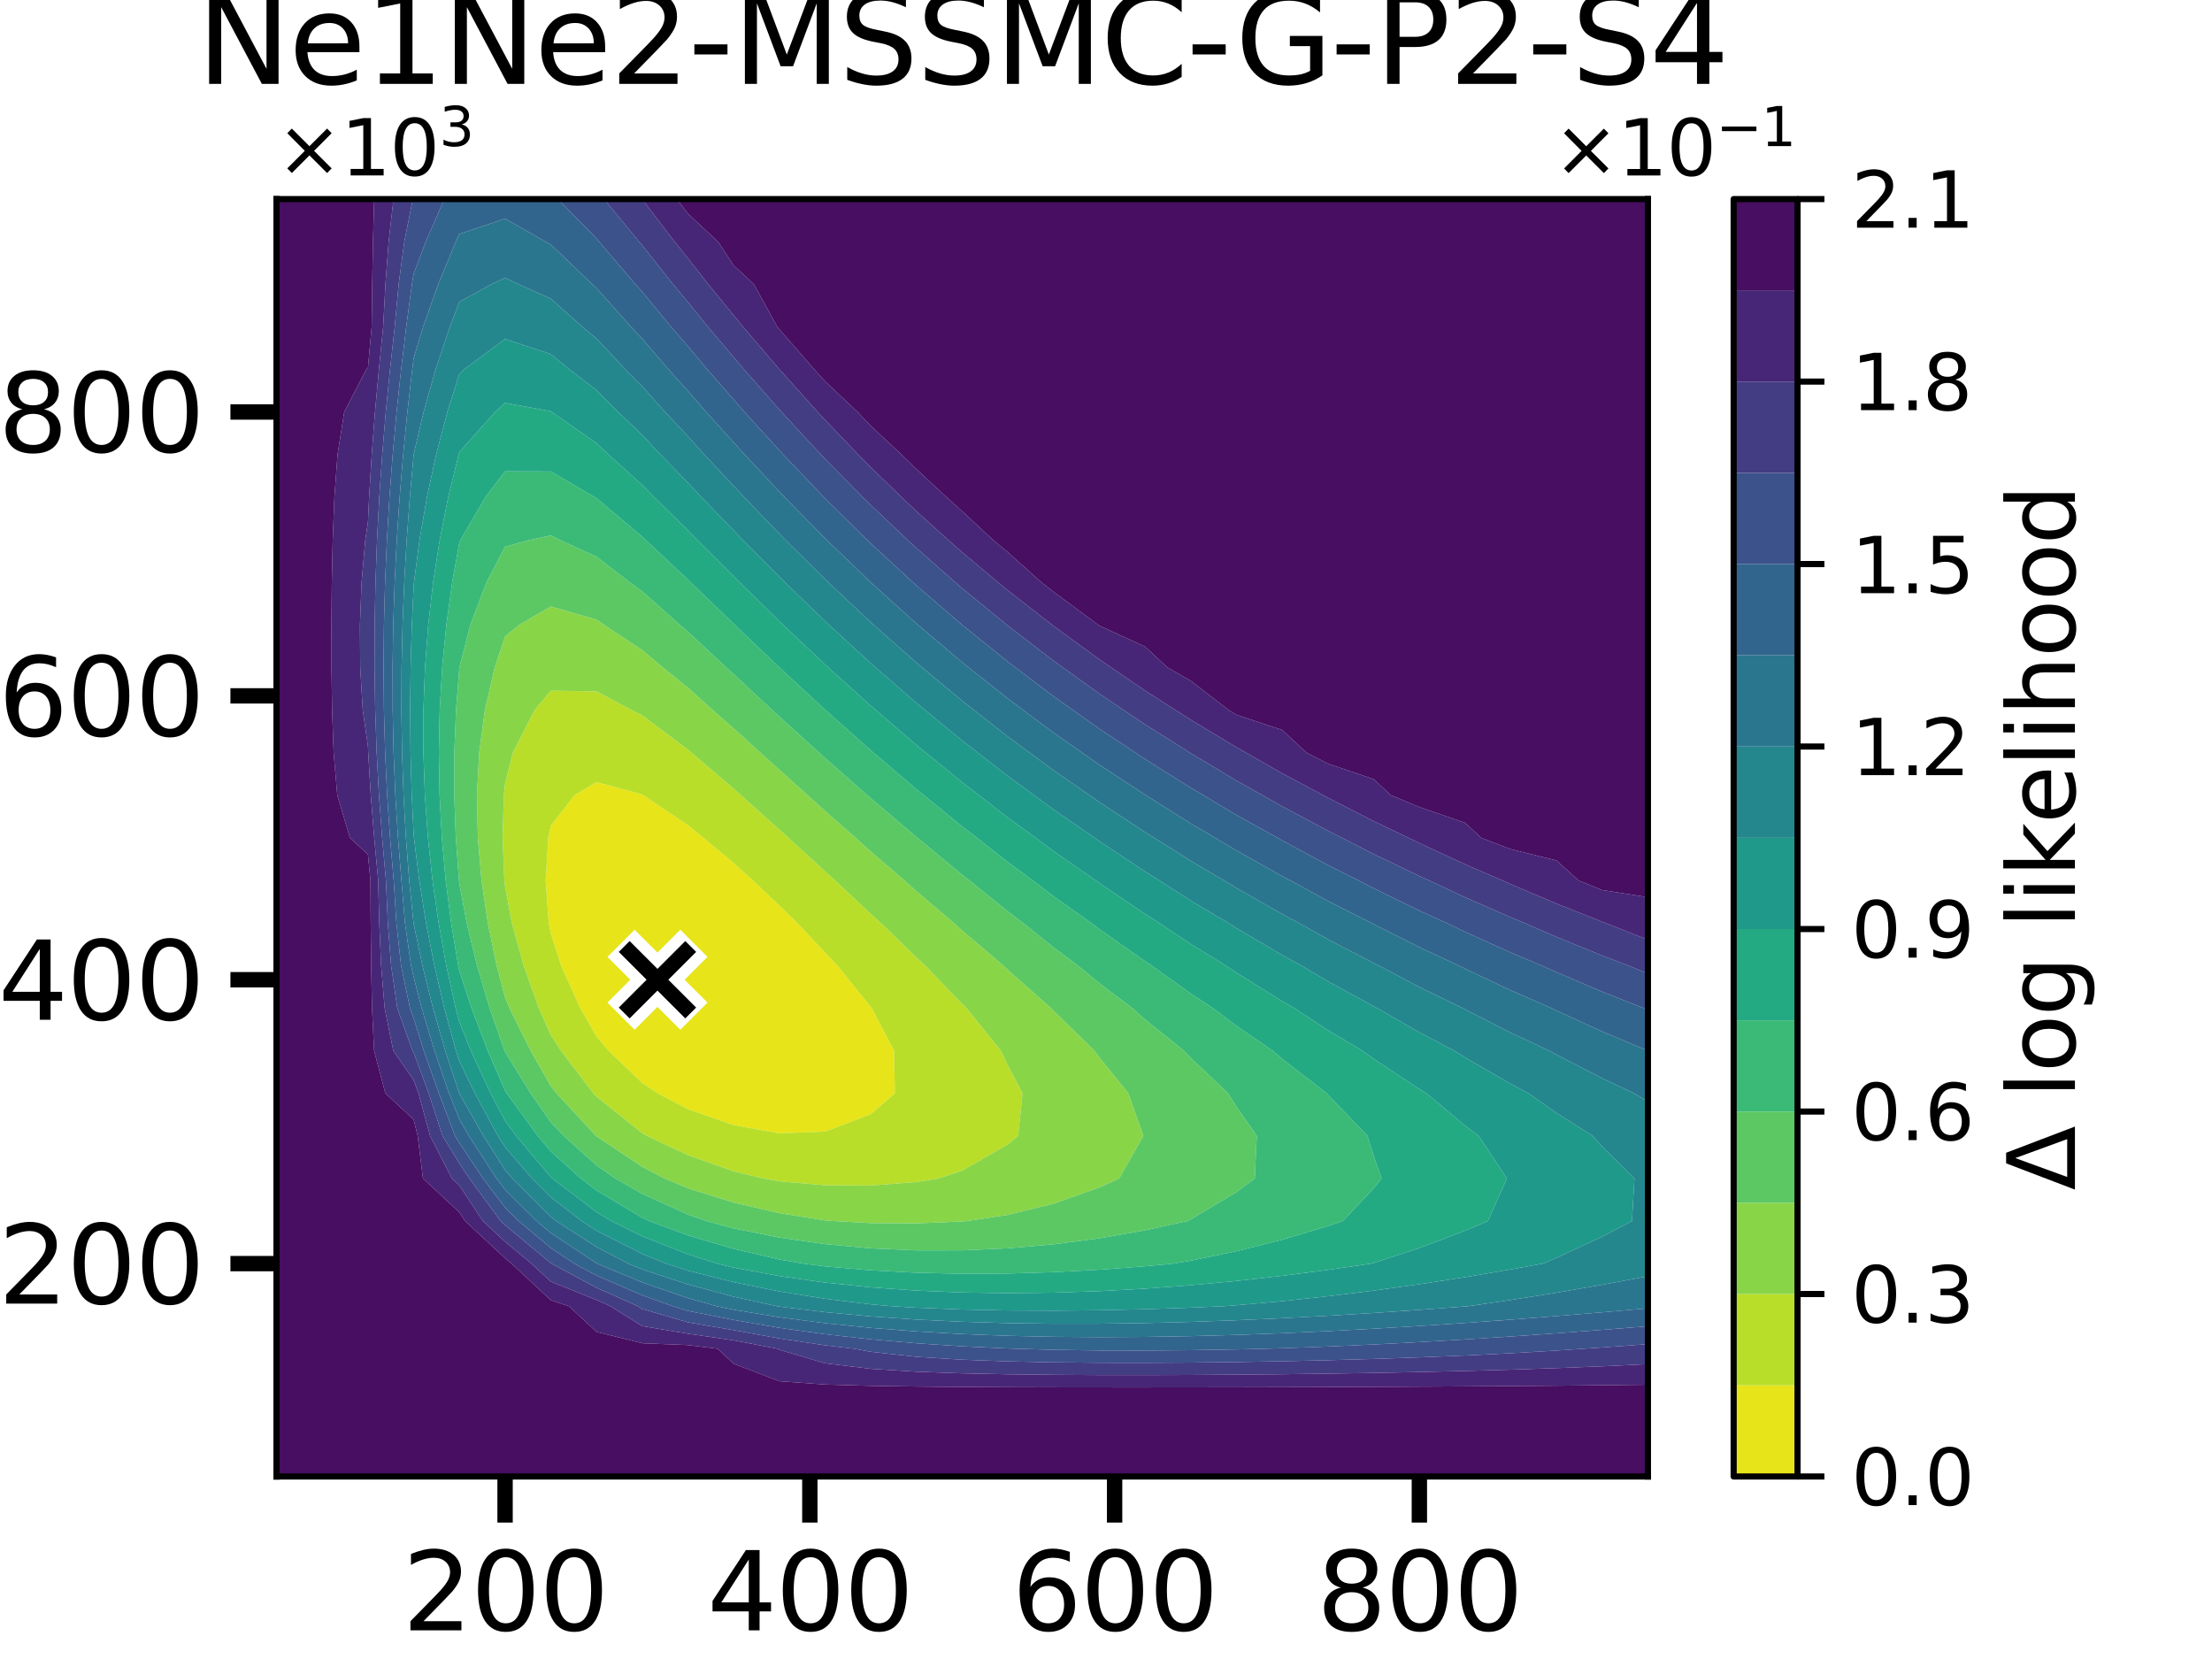 <?xml version="1.0" encoding="utf-8" standalone="no"?>
<!DOCTYPE svg PUBLIC "-//W3C//DTD SVG 1.1//EN"
  "http://www.w3.org/Graphics/SVG/1.1/DTD/svg11.dtd">
<svg xmlns:xlink="http://www.w3.org/1999/xlink" width="288pt" height="216pt" viewBox="0 0 288 216" xmlns="http://www.w3.org/2000/svg" version="1.1">
 <defs>
  <style type="text/css">*{stroke-linejoin: round; stroke-linecap: butt}</style>
 </defs>
 <g id="figure_1">
  <g id="patch_1">
   <path d="M 0 216 
L 288 216 
L 288 0 
L 0 0 
z
" style="fill: #ffffff"/>
  </g>
  <g id="axes_1">
   <g id="patch_2">
    <path d="M 36 192.24 
L 214.56 192.24 
L 214.56 25.92 
L 36 25.92 
z
" style="fill: #ffffff"/>
   </g>
   <g id="QuadContourSet_1">
    <path d="M 71.446 120.168 
L 71.044 114.624 
L 71.384 109.08 
L 71.712 107.524 
L 74.815 103.536 
L 77.664 101.823 
L 83.616 103.44 
L 83.757 103.536 
L 89.568 107.431 
L 91.577 109.08 
L 95.52 112.366 
L 98.017 114.624 
L 101.472 117.911 
L 103.804 120.168 
L 107.424 124.036 
L 109.029 125.712 
L 113.376 131.114 
L 113.496 131.256 
L 116.4 136.8 
L 116.511 142.344 
L 113.376 145.059 
L 107.424 147.327 
L 101.472 147.56 
L 95.52 146.484 
L 89.568 144.411 
L 85.632 142.344 
L 83.616 140.994 
L 79.235 136.8 
L 77.664 134.948 
L 75.549 131.256 
L 73.047 125.712 
L 71.712 121.512 
z
" clip-path="url(#p677a7b66e2)" style="fill: #e7e419"/>
    <path d="M 65.672 114.624 
L 65.442 109.08 
L 65.609 103.536 
L 65.76 102.063 
L 66.778 97.992 
L 69.613 92.448 
L 71.712 89.93 
L 77.664 90.015 
L 82.242 92.448 
L 83.616 93.143 
L 89.568 97.603 
L 90.016 97.992 
L 95.52 102.688 
L 96.467 103.536 
L 101.472 108.021 
L 102.649 109.08 
L 107.424 113.467 
L 108.716 114.624 
L 113.376 118.998 
L 114.682 120.168 
L 119.328 124.683 
L 120.456 125.712 
L 125.28 130.736 
L 125.82 131.256 
L 130.311 136.8 
L 131.232 138.741 
L 133.13 142.344 
L 132.561 147.888 
L 131.232 148.984 
L 125.28 152.406 
L 122.229 153.432 
L 119.328 153.891 
L 113.376 154.354 
L 107.424 154.321 
L 101.472 153.804 
L 99.395 153.432 
L 95.52 152.508 
L 89.568 150.394 
L 84.232 147.888 
L 83.616 147.525 
L 77.664 142.78 
L 77.26 142.344 
L 73.03 136.8 
L 71.712 134.757 
L 70.154 131.256 
L 68.182 125.712 
L 66.644 120.168 
L 65.76 115.391 
z
M 71.712 121.512 
L 73.047 125.712 
L 75.549 131.256 
L 77.664 134.948 
L 79.235 136.8 
L 83.616 140.994 
L 85.632 142.344 
L 89.568 144.411 
L 95.52 146.484 
L 101.472 147.56 
L 107.424 147.327 
L 113.376 145.059 
L 116.511 142.344 
L 116.4 136.8 
L 113.496 131.256 
L 113.376 131.114 
L 109.029 125.712 
L 107.424 124.036 
L 103.804 120.168 
L 101.472 117.911 
L 98.017 114.624 
L 95.52 112.366 
L 91.577 109.08 
L 89.568 107.431 
L 83.757 103.536 
L 83.616 103.44 
L 77.664 101.823 
L 74.815 103.536 
L 71.712 107.524 
L 71.384 109.08 
L 71.044 114.624 
L 71.446 120.168 
z
" clip-path="url(#p677a7b66e2)" style="fill: #b8de29"/>
    <path d="M 64.658 125.712 
L 63.515 120.168 
L 62.695 114.624 
L 62.214 109.08 
L 62.099 103.536 
L 62.389 97.992 
L 63.136 92.448 
L 64.412 86.904 
L 65.76 82.866 
L 67.6 81.36 
L 71.712 78.968 
L 77.664 80.674 
L 78.645 81.36 
L 83.616 84.646 
L 86.295 86.904 
L 89.568 89.551 
L 92.79 92.448 
L 95.52 94.838 
L 98.984 97.992 
L 101.472 100.231 
L 105.146 103.536 
L 107.424 105.593 
L 111.387 109.08 
L 113.376 110.869 
L 117.742 114.624 
L 119.328 116.051 
L 124.185 120.168 
L 125.28 121.169 
L 130.62 125.712 
L 131.232 126.3 
L 136.846 131.256 
L 137.184 131.619 
L 142.492 136.8 
L 143.136 137.687 
L 146.896 142.344 
L 148.863 147.888 
L 145.713 153.432 
L 143.136 154.603 
L 137.184 156.714 
L 131.232 158.17 
L 125.929 158.976 
L 125.28 159.03 
L 119.328 159.281 
L 113.376 159.248 
L 108.534 158.976 
L 107.424 158.889 
L 101.472 157.951 
L 95.52 156.568 
L 89.568 154.71 
L 86.52 153.432 
L 83.616 151.91 
L 77.664 147.939 
L 77.607 147.888 
L 72.455 142.344 
L 71.712 141.408 
L 69.091 136.8 
L 66.333 131.256 
L 65.76 129.83 
z
M 65.76 115.391 
L 66.644 120.168 
L 68.182 125.712 
L 70.154 131.256 
L 71.712 134.757 
L 73.03 136.8 
L 77.26 142.344 
L 77.664 142.78 
L 83.616 147.525 
L 84.232 147.888 
L 89.568 150.394 
L 95.52 152.508 
L 99.395 153.432 
L 101.472 153.804 
L 107.424 154.321 
L 113.376 154.354 
L 119.328 153.891 
L 122.229 153.432 
L 125.28 152.406 
L 131.232 148.984 
L 132.561 147.888 
L 133.13 142.344 
L 131.232 138.741 
L 130.311 136.8 
L 125.82 131.256 
L 125.28 130.736 
L 120.456 125.712 
L 119.328 124.683 
L 114.682 120.168 
L 113.376 118.998 
L 108.716 114.624 
L 107.424 113.467 
L 102.649 109.08 
L 101.472 108.021 
L 96.467 103.536 
L 95.52 102.688 
L 90.016 97.992 
L 89.568 97.603 
L 83.616 93.143 
L 82.242 92.448 
L 77.664 90.015 
L 71.712 89.93 
L 69.613 92.448 
L 66.778 97.992 
L 65.76 102.063 
L 65.609 103.536 
L 65.442 109.08 
L 65.672 114.624 
z
" clip-path="url(#p677a7b66e2)" style="fill: #89d548"/>
    <path d="M 59.756 114.624 
L 59.345 109.08 
L 59.144 103.536 
L 59.152 97.992 
L 59.372 92.448 
L 59.808 86.921 
L 59.811 86.904 
L 61.235 81.36 
L 63.338 75.816 
L 65.76 71.173 
L 69.082 70.272 
L 71.712 69.712 
L 72.845 70.272 
L 77.664 72.484 
L 81.995 75.816 
L 83.616 76.993 
L 88.519 81.36 
L 89.568 82.254 
L 94.558 86.904 
L 95.52 87.772 
L 100.543 92.448 
L 101.472 93.296 
L 106.637 97.992 
L 107.424 98.702 
L 112.926 103.536 
L 113.376 103.934 
L 119.328 108.981 
L 119.45 109.08 
L 125.28 113.9 
L 126.213 114.624 
L 131.232 118.683 
L 133.204 120.168 
L 137.184 123.371 
L 140.335 125.712 
L 143.136 128.019 
L 147.426 131.256 
L 149.088 132.73 
L 154.144 136.8 
L 155.04 137.744 
L 159.897 142.344 
L 160.992 144.107 
L 163.632 147.888 
L 163.372 153.432 
L 160.992 155.207 
L 155.04 158.764 
L 154.605 158.976 
L 149.088 160.185 
L 143.136 161.227 
L 137.184 162.007 
L 131.232 162.53 
L 125.28 162.795 
L 119.328 162.8 
L 113.376 162.534 
L 107.424 161.983 
L 101.472 161.127 
L 95.52 159.936 
L 91.979 158.976 
L 89.568 158.134 
L 83.616 155.437 
L 80.113 153.432 
L 77.664 151.726 
L 73.398 147.888 
L 71.712 146.106 
L 69.084 142.344 
L 65.76 136.958 
L 65.691 136.8 
L 63.751 131.256 
L 62.11 125.712 
L 60.763 120.168 
L 59.808 115.071 
z
M 65.76 129.83 
L 66.333 131.256 
L 69.091 136.8 
L 71.712 141.408 
L 72.455 142.344 
L 77.607 147.888 
L 77.664 147.939 
L 83.616 151.91 
L 86.52 153.432 
L 89.568 154.71 
L 95.52 156.568 
L 101.472 157.951 
L 107.424 158.889 
L 108.534 158.976 
L 113.376 159.248 
L 119.328 159.281 
L 125.28 159.03 
L 125.929 158.976 
L 131.232 158.17 
L 137.184 156.714 
L 143.136 154.603 
L 145.713 153.432 
L 148.863 147.888 
L 146.896 142.344 
L 143.136 137.687 
L 142.492 136.8 
L 137.184 131.619 
L 136.846 131.256 
L 131.232 126.3 
L 130.62 125.712 
L 125.28 121.169 
L 124.185 120.168 
L 119.328 116.051 
L 117.742 114.624 
L 113.376 110.869 
L 111.387 109.08 
L 107.424 105.593 
L 105.146 103.536 
L 101.472 100.231 
L 98.984 97.992 
L 95.52 94.838 
L 92.79 92.448 
L 89.568 89.551 
L 86.295 86.904 
L 83.616 84.646 
L 78.645 81.36 
L 77.664 80.674 
L 71.712 78.968 
L 67.6 81.36 
L 65.76 82.866 
L 64.412 86.904 
L 63.136 92.448 
L 62.389 97.992 
L 62.099 103.536 
L 62.214 109.08 
L 62.695 114.624 
L 63.515 120.168 
L 64.658 125.712 
z
" clip-path="url(#p677a7b66e2)" style="fill: #5cc863"/>
    <path d="M 59.658 125.712 
L 58.74 120.168 
L 58.032 114.624 
L 57.53 109.08 
L 57.232 103.536 
L 57.137 97.992 
L 57.249 92.448 
L 57.572 86.904 
L 58.112 81.36 
L 58.877 75.816 
L 59.808 70.639 
L 59.975 70.272 
L 63.196 64.728 
L 65.76 61.368 
L 71.712 61.386 
L 77.409 64.728 
L 77.664 64.867 
L 83.616 69.873 
L 84.021 70.272 
L 89.568 75.47 
L 89.913 75.816 
L 95.52 81.218 
L 95.664 81.36 
L 101.472 86.899 
L 101.477 86.904 
L 107.424 92.409 
L 107.468 92.448 
L 113.376 97.703 
L 113.715 97.992 
L 119.328 102.77 
L 120.276 103.536 
L 125.28 107.618 
L 127.185 109.08 
L 131.232 112.259 
L 134.455 114.624 
L 137.184 116.709 
L 142.064 120.168 
L 143.136 120.978 
L 149.088 125.156 
L 149.939 125.712 
L 155.04 129.367 
L 157.92 131.256 
L 160.992 133.573 
L 165.699 136.8 
L 166.944 137.868 
L 172.729 142.344 
L 172.896 142.538 
L 178.04 147.888 
L 178.848 150.497 
L 179.879 153.432 
L 178.848 154.718 
L 174.83 158.976 
L 172.896 159.625 
L 166.944 161.409 
L 160.992 162.907 
L 155.04 164.135 
L 152.773 164.52 
L 149.088 164.867 
L 143.136 165.315 
L 137.184 165.633 
L 131.232 165.813 
L 125.28 165.842 
L 119.328 165.709 
L 113.376 165.396 
L 107.424 164.883 
L 104.573 164.52 
L 101.472 163.984 
L 95.52 162.596 
L 89.568 160.841 
L 84.532 158.976 
L 83.616 158.549 
L 77.664 154.985 
L 75.621 153.432 
L 71.712 149.901 
L 70.021 147.888 
L 65.975 142.344 
L 65.76 141.996 
L 63.497 136.8 
L 61.389 131.256 
L 59.808 126.411 
z
M 59.808 115.071 
L 60.763 120.168 
L 62.11 125.712 
L 63.751 131.256 
L 65.691 136.8 
L 65.76 136.958 
L 69.084 142.344 
L 71.712 146.106 
L 73.398 147.888 
L 77.664 151.726 
L 80.113 153.432 
L 83.616 155.437 
L 89.568 158.134 
L 91.979 158.976 
L 95.52 159.936 
L 101.472 161.127 
L 107.424 161.983 
L 113.376 162.534 
L 119.328 162.8 
L 125.28 162.795 
L 131.232 162.53 
L 137.184 162.007 
L 143.136 161.227 
L 149.088 160.185 
L 154.605 158.976 
L 155.04 158.764 
L 160.992 155.207 
L 163.372 153.432 
L 163.632 147.888 
L 160.992 144.107 
L 159.897 142.344 
L 155.04 137.744 
L 154.144 136.8 
L 149.088 132.73 
L 147.426 131.256 
L 143.136 128.019 
L 140.335 125.712 
L 137.184 123.371 
L 133.204 120.168 
L 131.232 118.683 
L 126.213 114.624 
L 125.28 113.9 
L 119.45 109.08 
L 119.328 108.981 
L 113.376 103.934 
L 112.926 103.536 
L 107.424 98.702 
L 106.637 97.992 
L 101.472 93.296 
L 100.543 92.448 
L 95.52 87.772 
L 94.558 86.904 
L 89.568 82.254 
L 88.519 81.36 
L 83.616 76.993 
L 81.995 75.816 
L 77.664 72.484 
L 72.845 70.272 
L 71.712 69.712 
L 69.082 70.272 
L 65.76 71.173 
L 63.338 75.816 
L 61.235 81.36 
L 59.811 86.904 
L 59.808 86.921 
L 59.372 92.448 
L 59.152 97.992 
L 59.144 103.536 
L 59.345 109.08 
L 59.756 114.624 
z
" clip-path="url(#p677a7b66e2)" style="fill: #3aba76"/>
    <path d="M 59.32 131.256 
L 58.105 125.712 
L 57.104 120.168 
L 56.308 114.624 
L 55.714 109.08 
L 55.319 103.536 
L 55.123 97.992 
L 55.127 92.448 
L 55.335 86.904 
L 55.753 81.36 
L 56.388 75.816 
L 57.252 70.272 
L 58.355 64.728 
L 59.714 59.184 
L 59.808 58.847 
L 64.458 53.64 
L 65.76 52.463 
L 71.712 53.546 
L 71.837 53.64 
L 77.664 57.699 
L 79.221 59.184 
L 83.616 63.132 
L 85.165 64.728 
L 89.568 69.043 
L 90.751 70.272 
L 95.52 75.026 
L 96.301 75.816 
L 101.472 80.881 
L 101.966 81.36 
L 107.424 86.516 
L 107.847 86.904 
L 113.376 91.891 
L 114.019 92.448 
L 119.328 97.001 
L 120.544 97.992 
L 125.28 101.851 
L 127.472 103.536 
L 131.232 106.456 
L 134.838 109.08 
L 137.184 110.827 
L 142.659 114.624 
L 143.136 114.968 
L 149.088 119.004 
L 150.935 120.168 
L 155.04 122.91 
L 159.596 125.712 
L 160.992 126.649 
L 166.944 130.353 
L 168.509 131.256 
L 172.896 134.126 
L 177.384 136.8 
L 178.848 137.861 
L 184.8 141.796 
L 185.7 142.344 
L 190.752 146.558 
L 192.527 147.888 
L 196.205 153.432 
L 193.726 158.976 
L 190.752 160.238 
L 184.8 162.496 
L 178.848 164.429 
L 178.538 164.52 
L 172.896 165.342 
L 166.944 166.112 
L 160.992 166.778 
L 155.04 167.336 
L 149.088 167.782 
L 143.136 168.107 
L 137.184 168.306 
L 131.232 168.368 
L 125.28 168.282 
L 119.328 168.035 
L 113.376 167.611 
L 107.424 166.989 
L 101.472 166.144 
L 95.52 165.043 
L 93.368 164.52 
L 89.568 163.313 
L 83.616 160.956 
L 79.586 158.976 
L 77.664 157.812 
L 71.903 153.432 
L 71.712 153.26 
L 67.2 147.888 
L 65.76 145.925 
L 63.862 142.344 
L 61.303 136.8 
L 59.808 133.068 
z
M 59.808 126.411 
L 61.389 131.256 
L 63.497 136.8 
L 65.76 141.996 
L 65.975 142.344 
L 70.021 147.888 
L 71.712 149.901 
L 75.621 153.432 
L 77.664 154.985 
L 83.616 158.549 
L 84.532 158.976 
L 89.568 160.841 
L 95.52 162.596 
L 101.472 163.984 
L 104.573 164.52 
L 107.424 164.883 
L 113.376 165.396 
L 119.328 165.709 
L 125.28 165.842 
L 131.232 165.813 
L 137.184 165.633 
L 143.136 165.315 
L 149.088 164.867 
L 152.773 164.52 
L 155.04 164.135 
L 160.992 162.907 
L 166.944 161.409 
L 172.896 159.625 
L 174.83 158.976 
L 178.848 154.718 
L 179.879 153.432 
L 178.848 150.497 
L 178.04 147.888 
L 172.896 142.538 
L 172.729 142.344 
L 166.944 137.868 
L 165.699 136.8 
L 160.992 133.573 
L 157.92 131.256 
L 155.04 129.367 
L 149.939 125.712 
L 149.088 125.156 
L 143.136 120.978 
L 142.064 120.168 
L 137.184 116.709 
L 134.455 114.624 
L 131.232 112.259 
L 127.185 109.08 
L 125.28 107.618 
L 120.276 103.536 
L 119.328 102.77 
L 113.715 97.992 
L 113.376 97.703 
L 107.468 92.448 
L 107.424 92.409 
L 101.477 86.904 
L 101.472 86.899 
L 95.664 81.36 
L 95.52 81.218 
L 89.913 75.816 
L 89.568 75.47 
L 84.021 70.272 
L 83.616 69.873 
L 77.664 64.867 
L 77.409 64.728 
L 71.712 61.386 
L 65.76 61.368 
L 63.196 64.728 
L 59.975 70.272 
L 59.808 70.639 
L 58.877 75.816 
L 58.112 81.36 
L 57.572 86.904 
L 57.249 92.448 
L 57.137 97.992 
L 57.232 103.536 
L 57.53 109.08 
L 58.032 114.624 
L 58.74 120.168 
L 59.658 125.712 
z
" clip-path="url(#p677a7b66e2)" style="fill: #24aa83"/>
    <path d="M 53.605 103.536 
L 53.447 97.992 
L 53.399 92.448 
L 53.458 86.904 
L 53.619 81.36 
L 53.856 76.277 
L 53.9 75.816 
L 54.626 70.272 
L 55.582 64.728 
L 56.784 59.184 
L 58.247 53.64 
L 59.808 48.651 
L 60.425 48.096 
L 65.76 44.135 
L 71.712 46.101 
L 74.14 48.096 
L 77.664 50.794 
L 80.479 53.64 
L 83.616 56.626 
L 85.993 59.184 
L 89.568 62.841 
L 91.321 64.728 
L 95.52 69.06 
L 96.681 70.272 
L 101.472 75.099 
L 102.192 75.816 
L 107.424 80.874 
L 107.942 81.36 
L 113.376 86.353 
L 114 86.904 
L 119.328 91.534 
L 120.433 92.448 
L 125.28 96.428 
L 127.296 97.992 
L 131.232 101.049 
L 134.641 103.536 
L 137.184 105.411 
L 142.507 109.08 
L 143.136 109.523 
L 149.088 113.477 
L 150.937 114.624 
L 155.04 117.264 
L 159.919 120.168 
L 160.992 120.844 
L 166.944 124.353 
L 169.427 125.712 
L 172.896 127.77 
L 178.848 131.016 
L 179.316 131.256 
L 184.8 134.412 
L 189.346 136.8 
L 190.752 137.68 
L 196.704 141.123 
L 198.998 142.344 
L 202.656 144.913 
L 207.352 147.888 
L 208.608 149.278 
L 212.805 153.432 
L 212.482 158.976 
L 208.608 161.006 
L 202.656 163.77 
L 200.868 164.52 
L 196.704 165.278 
L 190.752 166.286 
L 184.8 167.206 
L 178.848 168.034 
L 172.896 168.769 
L 166.944 169.406 
L 160.992 169.943 
L 159.378 170.064 
L 155.04 170.254 
L 149.088 170.456 
L 143.136 170.589 
L 137.184 170.647 
L 131.232 170.619 
L 125.28 170.495 
L 119.328 170.262 
L 116.092 170.064 
L 113.376 169.826 
L 107.424 169.095 
L 101.472 168.142 
L 95.52 166.937 
L 89.568 165.436 
L 86.708 164.52 
L 83.616 163.25 
L 77.664 160.227 
L 75.719 158.976 
L 71.712 155.866 
L 69.276 153.432 
L 65.76 149.348 
L 64.831 147.888 
L 61.823 142.344 
L 59.808 138.151 
L 59.363 136.8 
L 57.846 131.256 
L 56.552 125.712 
L 55.467 120.168 
L 54.585 114.624 
L 53.899 109.08 
L 53.856 108.574 
z
M 59.808 133.068 
L 61.303 136.8 
L 63.862 142.344 
L 65.76 145.925 
L 67.2 147.888 
L 71.712 153.26 
L 71.903 153.432 
L 77.664 157.812 
L 79.586 158.976 
L 83.616 160.956 
L 89.568 163.313 
L 93.368 164.52 
L 95.52 165.043 
L 101.472 166.144 
L 107.424 166.989 
L 113.376 167.611 
L 119.328 168.035 
L 125.28 168.282 
L 131.232 168.368 
L 137.184 168.306 
L 143.136 168.107 
L 149.088 167.782 
L 155.04 167.336 
L 160.992 166.778 
L 166.944 166.112 
L 172.896 165.342 
L 178.538 164.52 
L 178.848 164.429 
L 184.8 162.496 
L 190.752 160.238 
L 193.726 158.976 
L 196.205 153.432 
L 192.527 147.888 
L 190.752 146.558 
L 185.7 142.344 
L 184.8 141.796 
L 178.848 137.861 
L 177.384 136.8 
L 172.896 134.126 
L 168.509 131.256 
L 166.944 130.353 
L 160.992 126.649 
L 159.596 125.712 
L 155.04 122.91 
L 150.935 120.168 
L 149.088 119.004 
L 143.136 114.968 
L 142.659 114.624 
L 137.184 110.827 
L 134.838 109.08 
L 131.232 106.456 
L 127.472 103.536 
L 125.28 101.851 
L 120.544 97.992 
L 119.328 97.001 
L 114.019 92.448 
L 113.376 91.891 
L 107.847 86.904 
L 107.424 86.516 
L 101.966 81.36 
L 101.472 80.881 
L 96.301 75.816 
L 95.52 75.026 
L 90.751 70.272 
L 89.568 69.043 
L 85.165 64.728 
L 83.616 63.132 
L 79.221 59.184 
L 77.664 57.699 
L 71.837 53.64 
L 71.712 53.546 
L 65.76 52.463 
L 64.458 53.64 
L 59.808 58.847 
L 59.714 59.184 
L 58.355 64.728 
L 57.252 70.272 
L 56.388 75.816 
L 55.753 81.36 
L 55.335 86.904 
L 55.127 92.448 
L 55.123 97.992 
L 55.319 103.536 
L 55.714 109.08 
L 56.308 114.624 
L 57.104 120.168 
L 58.105 125.712 
L 59.32 131.256 
z
" clip-path="url(#p677a7b66e2)" style="fill: #1f998a"/>
    <path d="M 53.839 120.168 
L 53.274 114.624 
L 52.848 109.08 
L 52.539 103.536 
L 52.345 97.992 
L 52.262 92.448 
L 52.284 86.904 
L 52.408 81.36 
L 52.63 75.816 
L 52.947 70.272 
L 53.356 64.728 
L 53.855 59.184 
L 53.856 59.173 
L 55.148 53.64 
L 56.712 48.096 
L 58.567 42.552 
L 59.808 39.31 
L 63.975 37.008 
L 65.76 36.166 
L 67.501 37.008 
L 71.712 38.883 
L 75.826 42.552 
L 77.664 44.08 
L 81.428 48.096 
L 83.616 50.294 
L 86.598 53.64 
L 89.568 56.807 
L 91.699 59.184 
L 95.52 63.263 
L 96.881 64.728 
L 101.472 69.491 
L 102.235 70.272 
L 107.424 75.416 
L 107.839 75.816 
L 113.376 81.014 
L 113.76 81.36 
L 119.328 86.285 
L 120.062 86.904 
L 125.28 91.245 
L 126.809 92.448 
L 131.232 95.911 
L 134.057 97.992 
L 137.184 100.301 
L 141.86 103.536 
L 143.136 104.429 
L 149.088 108.343 
L 150.279 109.08 
L 155.04 112.09 
L 159.356 114.624 
L 160.992 115.62 
L 166.944 119.014 
L 169.109 120.168 
L 172.896 122.296 
L 178.848 125.39 
L 179.503 125.712 
L 184.8 128.513 
L 190.447 131.256 
L 190.752 131.421 
L 196.704 134.461 
L 201.698 136.8 
L 202.656 137.327 
L 208.608 140.387 
L 212.755 142.344 
L 214.56 143.438 
L 214.56 147.888 
L 214.56 153.432 
L 214.56 158.976 
L 214.56 164.52 
L 214.56 166.162 
L 208.608 167.276 
L 202.656 168.309 
L 196.704 169.259 
L 191.181 170.064 
L 190.752 170.098 
L 184.8 170.541 
L 178.848 170.947 
L 172.896 171.311 
L 166.944 171.629 
L 160.992 171.897 
L 155.04 172.11 
L 149.088 172.261 
L 143.136 172.344 
L 137.184 172.35 
L 131.232 172.27 
L 125.28 172.094 
L 119.328 171.807 
L 113.376 171.396 
L 107.424 170.84 
L 101.472 170.117 
L 101.14 170.064 
L 95.52 168.83 
L 89.568 167.226 
L 83.616 165.274 
L 81.803 164.52 
L 77.664 162.352 
L 72.412 158.976 
L 71.712 158.433 
L 66.709 153.432 
L 65.76 152.33 
L 62.934 147.888 
L 59.808 142.384 
L 59.792 142.344 
L 57.964 136.8 
L 56.372 131.256 
L 54.999 125.712 
L 53.856 120.28 
z
M 53.856 108.574 
L 53.899 109.08 
L 54.585 114.624 
L 55.467 120.168 
L 56.552 125.712 
L 57.846 131.256 
L 59.363 136.8 
L 59.808 138.151 
L 61.823 142.344 
L 64.831 147.888 
L 65.76 149.348 
L 69.276 153.432 
L 71.712 155.866 
L 75.719 158.976 
L 77.664 160.227 
L 83.616 163.25 
L 86.708 164.52 
L 89.568 165.436 
L 95.52 166.937 
L 101.472 168.142 
L 107.424 169.095 
L 113.376 169.826 
L 116.092 170.064 
L 119.328 170.262 
L 125.28 170.495 
L 131.232 170.619 
L 137.184 170.647 
L 143.136 170.589 
L 149.088 170.456 
L 155.04 170.254 
L 159.378 170.064 
L 160.992 169.943 
L 166.944 169.406 
L 172.896 168.769 
L 178.848 168.034 
L 184.8 167.206 
L 190.752 166.286 
L 196.704 165.278 
L 200.868 164.52 
L 202.656 163.77 
L 208.608 161.006 
L 212.482 158.976 
L 212.805 153.432 
L 208.608 149.278 
L 207.352 147.888 
L 202.656 144.913 
L 198.998 142.344 
L 196.704 141.123 
L 190.752 137.68 
L 189.346 136.8 
L 184.8 134.412 
L 179.316 131.256 
L 178.848 131.016 
L 172.896 127.77 
L 169.427 125.712 
L 166.944 124.353 
L 160.992 120.844 
L 159.919 120.168 
L 155.04 117.264 
L 150.937 114.624 
L 149.088 113.477 
L 143.136 109.523 
L 142.507 109.08 
L 137.184 105.411 
L 134.641 103.536 
L 131.232 101.049 
L 127.296 97.992 
L 125.28 96.428 
L 120.433 92.448 
L 119.328 91.534 
L 114 86.904 
L 113.376 86.353 
L 107.942 81.36 
L 107.424 80.874 
L 102.192 75.816 
L 101.472 75.099 
L 96.681 70.272 
L 95.52 69.06 
L 91.321 64.728 
L 89.568 62.841 
L 85.993 59.184 
L 83.616 56.626 
L 80.479 53.64 
L 77.664 50.794 
L 74.14 48.096 
L 71.712 46.101 
L 65.76 44.135 
L 60.425 48.096 
L 59.808 48.651 
L 58.247 53.64 
L 56.784 59.184 
L 55.582 64.728 
L 54.626 70.272 
L 53.9 75.816 
L 53.856 76.277 
L 53.619 81.36 
L 53.458 86.904 
L 53.399 92.448 
L 53.447 97.992 
L 53.605 103.536 
z
" clip-path="url(#p677a7b66e2)" style="fill: #24878e"/>
    <path d="M 53.513 125.712 
L 52.724 120.168 
L 52.265 114.624 
L 51.816 109.08 
L 51.472 103.536 
L 51.243 97.992 
L 51.124 92.448 
L 51.11 86.904 
L 51.197 81.36 
L 51.382 75.816 
L 51.66 70.272 
L 52.031 64.728 
L 52.49 59.184 
L 53.037 53.64 
L 53.669 48.096 
L 53.856 46.615 
L 55.091 42.552 
L 57.055 37.008 
L 59.352 31.464 
L 59.808 30.467 
L 65.76 28.465 
L 71.012 31.464 
L 71.712 31.833 
L 77.106 37.008 
L 77.664 37.508 
L 82.16 42.552 
L 83.616 44.09 
L 87.044 48.096 
L 89.568 50.897 
L 91.943 53.64 
L 95.52 57.591 
L 96.954 59.184 
L 101.472 64.014 
L 102.151 64.728 
L 107.424 70.097 
L 107.601 70.272 
L 113.369 75.816 
L 113.376 75.823 
L 119.328 81.197 
L 119.518 81.36 
L 125.28 86.237 
L 126.112 86.904 
L 131.232 90.965 
L 133.214 92.448 
L 137.184 95.404 
L 140.885 97.992 
L 143.136 99.57 
L 149.088 103.476 
L 149.184 103.536 
L 155.04 107.222 
L 158.21 109.08 
L 160.992 110.747 
L 166.944 114.078 
L 167.979 114.624 
L 172.896 117.31 
L 178.546 120.168 
L 178.848 120.329 
L 184.8 123.328 
L 189.916 125.712 
L 190.752 126.131 
L 196.704 128.946 
L 201.987 131.256 
L 202.656 131.58 
L 208.608 134.304 
L 214.533 136.8 
L 214.56 136.813 
L 214.56 142.344 
L 214.56 143.438 
L 212.755 142.344 
L 208.608 140.387 
L 202.656 137.327 
L 201.698 136.8 
L 196.704 134.461 
L 190.752 131.421 
L 190.447 131.256 
L 184.8 128.513 
L 179.503 125.712 
L 178.848 125.39 
L 172.896 122.296 
L 169.109 120.168 
L 166.944 119.014 
L 160.992 115.62 
L 159.356 114.624 
L 155.04 112.09 
L 150.279 109.08 
L 149.088 108.343 
L 143.136 104.429 
L 141.86 103.536 
L 137.184 100.301 
L 134.057 97.992 
L 131.232 95.911 
L 126.809 92.448 
L 125.28 91.245 
L 120.062 86.904 
L 119.328 86.285 
L 113.76 81.36 
L 113.376 81.014 
L 107.839 75.816 
L 107.424 75.416 
L 102.235 70.272 
L 101.472 69.491 
L 96.881 64.728 
L 95.52 63.263 
L 91.699 59.184 
L 89.568 56.807 
L 86.598 53.64 
L 83.616 50.294 
L 81.428 48.096 
L 77.664 44.08 
L 75.826 42.552 
L 71.712 38.883 
L 67.501 37.008 
L 65.76 36.166 
L 63.975 37.008 
L 59.808 39.31 
L 58.567 42.552 
L 56.712 48.096 
L 55.148 53.64 
L 53.856 59.173 
L 53.855 59.184 
L 53.356 64.728 
L 52.947 70.272 
L 52.63 75.816 
L 52.408 81.36 
L 52.284 86.904 
L 52.262 92.448 
L 52.345 97.992 
L 52.539 103.536 
L 52.848 109.08 
L 53.274 114.624 
L 53.839 120.168 
L 53.856 120.28 
L 54.999 125.712 
L 56.372 131.256 
L 57.964 136.8 
L 59.792 142.344 
L 59.808 142.384 
L 62.934 147.888 
L 65.76 152.33 
L 66.709 153.432 
L 71.712 158.433 
L 72.412 158.976 
L 77.664 162.352 
L 81.803 164.52 
L 83.616 165.274 
L 89.568 167.226 
L 95.52 168.83 
L 101.14 170.064 
L 101.472 170.117 
L 107.424 170.84 
L 113.376 171.396 
L 119.328 171.807 
L 125.28 172.094 
L 131.232 172.27 
L 137.184 172.35 
L 143.136 172.344 
L 149.088 172.261 
L 155.04 172.11 
L 160.992 171.897 
L 166.944 171.629 
L 172.896 171.311 
L 178.848 170.947 
L 184.8 170.541 
L 190.752 170.098 
L 191.181 170.064 
L 196.704 169.259 
L 202.656 168.309 
L 208.608 167.276 
L 214.56 166.162 
L 214.56 170.064 
L 214.56 170.341 
L 208.608 170.86 
L 202.656 171.353 
L 196.704 171.816 
L 190.752 172.247 
L 184.8 172.643 
L 178.848 173 
L 172.896 173.315 
L 166.944 173.585 
L 160.992 173.803 
L 155.04 173.966 
L 149.088 174.067 
L 143.136 174.098 
L 137.184 174.053 
L 131.232 173.921 
L 125.28 173.692 
L 119.328 173.353 
L 113.376 172.888 
L 107.424 172.278 
L 101.472 171.501 
L 95.52 170.526 
L 93.302 170.064 
L 89.568 169.015 
L 83.616 166.962 
L 77.745 164.52 
L 77.664 164.478 
L 71.712 160.525 
L 69.865 158.976 
L 65.76 154.899 
L 64.647 153.432 
L 61.038 147.888 
L 59.808 145.723 
L 58.466 142.344 
L 56.566 136.8 
L 54.898 131.256 
L 53.856 127.22 
z
" clip-path="url(#p677a7b66e2)" style="fill: #2a768e"/>
    <path d="M 53.374 131.256 
L 52.215 125.712 
L 51.608 120.168 
L 51.256 114.624 
L 50.784 109.08 
L 50.406 103.536 
L 50.141 97.992 
L 49.987 92.448 
L 49.936 86.904 
L 49.986 81.36 
L 50.133 75.816 
L 50.374 70.272 
L 50.705 64.728 
L 51.125 59.184 
L 51.632 53.64 
L 52.223 48.096 
L 52.889 42.552 
L 53.627 37.008 
L 53.856 35.635 
L 55.434 31.464 
L 57.851 25.92 
L 59.808 25.92 
L 65.76 25.92 
L 71.712 25.92 
L 72.632 25.92 
L 77.664 31.043 
L 78.006 31.464 
L 82.737 37.008 
L 83.616 37.982 
L 87.377 42.552 
L 89.568 45.08 
L 92.091 48.096 
L 95.52 52.013 
L 96.939 53.64 
L 101.472 58.634 
L 101.98 59.184 
L 107.271 64.728 
L 107.424 64.884 
L 112.877 70.272 
L 113.376 70.752 
L 118.861 75.816 
L 119.328 76.238 
L 125.279 81.36 
L 125.28 81.361 
L 131.232 86.163 
L 132.204 86.904 
L 137.184 90.663 
L 139.698 92.448 
L 143.136 94.881 
L 147.826 97.992 
L 149.088 98.832 
L 155.04 102.566 
L 156.683 103.536 
L 160.992 106.11 
L 166.33 109.08 
L 166.944 109.429 
L 172.896 112.632 
L 176.867 114.624 
L 178.848 115.651 
L 184.8 118.557 
L 188.326 120.168 
L 190.752 121.331 
L 196.704 124.015 
L 200.726 125.712 
L 202.656 126.583 
L 208.608 129.118 
L 214.001 131.256 
L 214.56 131.5 
L 214.56 136.8 
L 214.56 136.813 
L 214.533 136.8 
L 208.608 134.304 
L 202.656 131.58 
L 201.987 131.256 
L 196.704 128.946 
L 190.752 126.131 
L 189.916 125.712 
L 184.8 123.328 
L 178.848 120.329 
L 178.546 120.168 
L 172.896 117.31 
L 167.979 114.624 
L 166.944 114.078 
L 160.992 110.747 
L 158.21 109.08 
L 155.04 107.222 
L 149.184 103.536 
L 149.088 103.476 
L 143.136 99.57 
L 140.885 97.992 
L 137.184 95.404 
L 133.214 92.448 
L 131.232 90.965 
L 126.112 86.904 
L 125.28 86.237 
L 119.518 81.36 
L 119.328 81.197 
L 113.376 75.823 
L 113.369 75.816 
L 107.601 70.272 
L 107.424 70.097 
L 102.151 64.728 
L 101.472 64.014 
L 96.954 59.184 
L 95.52 57.591 
L 91.943 53.64 
L 89.568 50.897 
L 87.044 48.096 
L 83.616 44.09 
L 82.16 42.552 
L 77.664 37.508 
L 77.106 37.008 
L 71.712 31.833 
L 71.012 31.464 
L 65.76 28.465 
L 59.808 30.467 
L 59.352 31.464 
L 57.055 37.008 
L 55.091 42.552 
L 53.856 46.615 
L 53.669 48.096 
L 53.037 53.64 
L 52.49 59.184 
L 52.031 64.728 
L 51.66 70.272 
L 51.382 75.816 
L 51.197 81.36 
L 51.11 86.904 
L 51.124 92.448 
L 51.243 97.992 
L 51.472 103.536 
L 51.816 109.08 
L 52.265 114.624 
L 52.724 120.168 
L 53.513 125.712 
L 53.856 127.22 
L 54.898 131.256 
L 56.566 136.8 
L 58.466 142.344 
L 59.808 145.723 
L 61.038 147.888 
L 64.647 153.432 
L 65.76 154.899 
L 69.865 158.976 
L 71.712 160.525 
L 77.664 164.478 
L 77.745 164.52 
L 83.616 166.962 
L 89.568 169.015 
L 93.302 170.064 
L 95.52 170.526 
L 101.472 171.501 
L 107.424 172.278 
L 113.376 172.888 
L 119.328 173.353 
L 125.28 173.692 
L 131.232 173.921 
L 137.184 174.053 
L 143.136 174.098 
L 149.088 174.067 
L 155.04 173.966 
L 160.992 173.803 
L 166.944 173.585 
L 172.896 173.315 
L 178.848 173 
L 184.8 172.643 
L 190.752 172.247 
L 196.704 171.816 
L 202.656 171.353 
L 208.608 170.86 
L 214.56 170.341 
L 214.56 172.676 
L 208.608 173.15 
L 202.656 173.596 
L 196.704 174.012 
L 190.752 174.396 
L 184.8 174.744 
L 178.848 175.053 
L 172.896 175.32 
L 166.944 175.54 
L 164.599 175.608 
L 160.992 175.695 
L 155.04 175.794 
L 149.088 175.842 
L 143.136 175.831 
L 137.184 175.749 
L 132.418 175.608 
L 131.232 175.572 
L 125.28 175.291 
L 119.328 174.899 
L 113.376 174.38 
L 107.424 173.717 
L 101.472 172.884 
L 95.52 171.855 
L 89.568 170.679 
L 87.599 170.064 
L 83.616 168.65 
L 77.664 166.077 
L 74.767 164.52 
L 71.712 162.489 
L 67.523 158.976 
L 65.76 157.225 
L 62.882 153.432 
L 59.808 148.82 
L 59.238 147.888 
L 57.14 142.344 
L 55.168 136.8 
L 53.856 132.575 
z
" clip-path="url(#p677a7b66e2)" style="fill: #32658e"/>
    <path d="M 53.701 136.8 
L 51.727 131.256 
L 50.917 125.712 
L 50.493 120.168 
L 50.247 114.624 
L 49.752 109.08 
L 49.339 103.536 
L 49.04 97.992 
L 48.849 92.448 
L 48.762 86.904 
L 48.775 81.36 
L 48.885 75.816 
L 49.087 70.272 
L 49.38 64.728 
L 49.761 59.184 
L 50.227 53.64 
L 50.777 48.096 
L 51.388 42.552 
L 51.904 37.008 
L 52.638 31.464 
L 53.752 25.92 
L 53.856 25.92 
L 57.851 25.92 
L 55.434 31.464 
L 53.856 35.635 
L 53.627 37.008 
L 52.889 42.552 
L 52.223 48.096 
L 51.632 53.64 
L 51.125 59.184 
L 50.705 64.728 
L 50.374 70.272 
L 50.133 75.816 
L 49.986 81.36 
L 49.936 86.904 
L 49.987 92.448 
L 50.141 97.992 
L 50.406 103.536 
L 50.784 109.08 
L 51.256 114.624 
L 51.608 120.168 
L 52.215 125.712 
L 53.374 131.256 
L 53.856 132.575 
L 55.168 136.8 
L 57.14 142.344 
L 59.238 147.888 
L 59.808 148.82 
L 62.882 153.432 
L 65.76 157.225 
L 67.523 158.976 
L 71.712 162.489 
L 74.767 164.52 
L 77.664 166.077 
L 83.616 168.65 
L 87.599 170.064 
L 89.568 170.679 
L 95.52 171.855 
L 101.472 172.884 
L 107.424 173.717 
L 113.376 174.38 
L 119.328 174.899 
L 125.28 175.291 
L 131.232 175.572 
L 132.418 175.608 
L 137.184 175.749 
L 143.136 175.831 
L 149.088 175.842 
L 155.04 175.794 
L 160.992 175.695 
L 164.599 175.608 
L 166.944 175.54 
L 172.896 175.32 
L 178.848 175.053 
L 184.8 174.744 
L 190.752 174.396 
L 196.704 174.012 
L 202.656 173.596 
L 208.608 173.15 
L 214.56 172.676 
L 214.56 175.011 
L 208.608 175.439 
L 206.125 175.608 
L 202.656 175.844 
L 196.704 176.192 
L 190.752 176.484 
L 184.8 176.73 
L 178.848 176.934 
L 172.896 177.102 
L 166.944 177.236 
L 160.992 177.338 
L 155.04 177.407 
L 149.088 177.441 
L 143.136 177.433 
L 137.184 177.376 
L 131.232 177.252 
L 125.28 177.031 
L 119.328 176.656 
L 113.376 176.001 
L 111.234 175.608 
L 107.424 175.155 
L 101.472 174.268 
L 95.52 173.184 
L 89.568 172.163 
L 83.616 170.426 
L 83.038 170.064 
L 77.664 167.665 
L 71.812 164.52 
L 71.712 164.454 
L 65.76 159.51 
L 65.187 158.976 
L 61.116 153.432 
L 59.808 151.469 
L 57.618 147.888 
L 55.814 142.344 
L 53.856 137.023 
z
M 72.632 25.92 
L 77.664 25.92 
L 78.649 25.92 
L 83.204 31.464 
L 83.616 31.942 
L 87.63 37.008 
L 89.568 39.33 
L 92.173 42.552 
L 95.52 46.505 
L 96.865 48.096 
L 101.472 53.328 
L 101.752 53.64 
L 106.881 59.184 
L 107.424 59.752 
L 112.326 64.728 
L 113.376 65.763 
L 118.138 70.272 
L 119.328 71.371 
L 124.373 75.816 
L 125.28 76.599 
L 131.092 81.36 
L 131.232 81.473 
L 137.184 86.039 
L 138.379 86.904 
L 143.136 90.317 
L 146.299 92.448 
L 149.088 94.323 
L 154.917 97.992 
L 155.04 98.07 
L 160.992 101.64 
L 164.373 103.536 
L 166.944 104.994 
L 172.896 108.165 
L 174.715 109.08 
L 178.848 111.201 
L 184.8 114.056 
L 186.051 114.624 
L 190.752 116.83 
L 196.704 119.438 
L 198.463 120.168 
L 202.656 121.99 
L 208.608 124.415 
L 211.985 125.712 
L 214.56 126.767 
L 214.56 131.256 
L 214.56 131.5 
L 214.001 131.256 
L 208.608 129.118 
L 202.656 126.583 
L 200.726 125.712 
L 196.704 124.015 
L 190.752 121.331 
L 188.326 120.168 
L 184.8 118.557 
L 178.848 115.651 
L 176.867 114.624 
L 172.896 112.632 
L 166.944 109.429 
L 166.33 109.08 
L 160.992 106.11 
L 156.683 103.536 
L 155.04 102.566 
L 149.088 98.832 
L 147.826 97.992 
L 143.136 94.881 
L 139.698 92.448 
L 137.184 90.663 
L 132.204 86.904 
L 131.232 86.163 
L 125.28 81.361 
L 125.279 81.36 
L 119.328 76.238 
L 118.861 75.816 
L 113.376 70.752 
L 112.877 70.272 
L 107.424 64.884 
L 107.271 64.728 
L 101.98 59.184 
L 101.472 58.634 
L 96.939 53.64 
L 95.52 52.013 
L 92.091 48.096 
L 89.568 45.08 
L 87.377 42.552 
L 83.616 37.982 
L 82.737 37.008 
L 78.006 31.464 
L 77.664 31.043 
z
" clip-path="url(#p677a7b66e2)" style="fill: #3b528b"/>
    <path d="M 47.228 92.448 
L 46.898 86.904 
L 46.863 81.36 
L 47.074 75.816 
L 47.563 70.272 
L 47.904 67.979 
L 48.055 64.728 
L 48.396 59.184 
L 48.822 53.64 
L 49.331 48.096 
L 49.887 42.552 
L 50.181 37.008 
L 50.599 31.464 
L 51.233 25.92 
L 53.752 25.92 
L 52.638 31.464 
L 51.904 37.008 
L 51.388 42.552 
L 50.777 48.096 
L 50.227 53.64 
L 49.761 59.184 
L 49.38 64.728 
L 49.087 70.272 
L 48.885 75.816 
L 48.775 81.36 
L 48.762 86.904 
L 48.849 92.448 
L 49.04 97.992 
L 49.339 103.536 
L 49.752 109.08 
L 50.247 114.624 
L 50.493 120.168 
L 50.917 125.712 
L 51.727 131.256 
L 53.701 136.8 
L 53.856 137.023 
L 55.814 142.344 
L 57.618 147.888 
L 59.808 151.469 
L 61.116 153.432 
L 65.187 158.976 
L 65.76 159.51 
L 71.712 164.454 
L 71.812 164.52 
L 77.664 167.665 
L 83.038 170.064 
L 83.616 170.426 
L 89.568 172.163 
L 95.52 173.184 
L 101.472 174.268 
L 107.424 175.155 
L 111.234 175.608 
L 113.376 176.001 
L 119.328 176.656 
L 125.28 177.031 
L 131.232 177.252 
L 137.184 177.376 
L 143.136 177.433 
L 149.088 177.441 
L 155.04 177.407 
L 160.992 177.338 
L 166.944 177.236 
L 172.896 177.102 
L 178.848 176.934 
L 184.8 176.73 
L 190.752 176.484 
L 196.704 176.192 
L 202.656 175.844 
L 206.125 175.608 
L 208.608 175.439 
L 214.56 175.011 
L 214.56 175.608 
L 214.56 177.606 
L 208.608 177.893 
L 202.656 178.13 
L 196.704 178.329 
L 190.752 178.495 
L 184.8 178.635 
L 178.848 178.751 
L 172.896 178.846 
L 166.944 178.923 
L 160.992 178.981 
L 155.04 179.02 
L 149.088 179.039 
L 143.136 179.035 
L 137.184 179.002 
L 131.232 178.932 
L 125.28 178.806 
L 119.328 178.593 
L 113.376 178.22 
L 107.424 177.5 
L 101.472 175.737 
L 101.252 175.608 
L 95.52 174.512 
L 89.568 173.647 
L 83.616 172.658 
L 79.481 170.064 
L 77.664 169.253 
L 71.712 166.862 
L 69.198 164.52 
L 65.76 161.668 
L 62.87 158.976 
L 59.808 154.34 
L 58.833 153.432 
L 55.997 147.888 
L 54.488 142.344 
L 53.856 140.627 
L 51.204 136.8 
L 50.08 131.256 
L 49.619 125.712 
L 49.378 120.168 
L 49.237 114.624 
L 48.72 109.08 
L 48.272 103.536 
L 47.938 97.992 
L 47.904 97.143 
z
M 83.204 31.464 
L 78.649 25.92 
L 83.591 25.92 
L 83.616 25.95 
L 87.827 31.464 
L 89.568 33.628 
L 92.212 37.008 
L 95.52 41.047 
L 96.754 42.552 
L 101.472 48.076 
L 101.489 48.096 
L 106.46 53.64 
L 107.424 54.677 
L 111.742 59.184 
L 113.376 60.837 
L 117.38 64.728 
L 119.328 66.571 
L 123.426 70.272 
L 125.28 71.909 
L 129.941 75.816 
L 131.232 76.879 
L 136.99 81.36 
L 137.184 81.509 
L 143.136 85.849 
L 144.671 86.904 
L 149.088 89.915 
L 153.047 92.448 
L 155.04 93.72 
L 160.992 97.297 
L 162.215 97.992 
L 166.944 100.69 
L 172.283 103.536 
L 172.896 103.866 
L 178.848 106.913 
L 183.376 109.08 
L 184.8 109.775 
L 190.752 112.53 
L 195.585 114.624 
L 196.704 115.124 
L 202.656 117.652 
L 208.608 120.014 
L 209.014 120.168 
L 214.56 122.363 
L 214.56 125.712 
L 214.56 126.767 
L 211.985 125.712 
L 208.608 124.415 
L 202.656 121.99 
L 198.463 120.168 
L 196.704 119.438 
L 190.752 116.83 
L 186.051 114.624 
L 184.8 114.056 
L 178.848 111.201 
L 174.715 109.08 
L 172.896 108.165 
L 166.944 104.994 
L 164.373 103.536 
L 160.992 101.64 
L 155.04 98.07 
L 154.917 97.992 
L 149.088 94.323 
L 146.299 92.448 
L 143.136 90.317 
L 138.379 86.904 
L 137.184 86.039 
L 131.232 81.473 
L 131.092 81.36 
L 125.28 76.599 
L 124.373 75.816 
L 119.328 71.371 
L 118.138 70.272 
L 113.376 65.763 
L 112.326 64.728 
L 107.424 59.752 
L 106.881 59.184 
L 101.752 53.64 
L 101.472 53.328 
L 96.865 48.096 
L 95.52 46.505 
L 92.173 42.552 
L 89.568 39.33 
L 87.63 37.008 
L 83.616 31.942 
z
" clip-path="url(#p677a7b66e2)" style="fill: #433d84"/>
    <path d="M 45.56 109.08 
L 43.912 103.536 
L 43.435 97.992 
L 43.236 92.448 
L 43.155 86.904 
L 43.147 81.36 
L 43.198 75.816 
L 43.317 70.272 
L 43.537 64.728 
L 43.943 59.184 
L 44.817 53.64 
L 47.677 48.096 
L 47.904 47.885 
L 48.387 42.552 
L 48.458 37.008 
L 48.56 31.464 
L 48.714 25.92 
L 51.233 25.92 
L 50.599 31.464 
L 50.181 37.008 
L 49.887 42.552 
L 49.331 48.096 
L 48.822 53.64 
L 48.396 59.184 
L 48.055 64.728 
L 47.904 67.979 
L 47.563 70.272 
L 47.074 75.816 
L 46.863 81.36 
L 46.898 86.904 
L 47.228 92.448 
L 47.904 97.143 
L 47.938 97.992 
L 48.272 103.536 
L 48.72 109.08 
L 49.237 114.624 
L 49.378 120.168 
L 49.619 125.712 
L 50.08 131.256 
L 51.204 136.8 
L 53.856 140.627 
L 54.488 142.344 
L 55.997 147.888 
L 58.833 153.432 
L 59.808 154.34 
L 62.87 158.976 
L 65.76 161.668 
L 69.198 164.52 
L 71.712 166.862 
L 77.664 169.253 
L 79.481 170.064 
L 83.616 172.658 
L 89.568 173.647 
L 95.52 174.512 
L 101.252 175.608 
L 101.472 175.737 
L 107.424 177.5 
L 113.376 178.22 
L 119.328 178.593 
L 125.28 178.806 
L 131.232 178.932 
L 137.184 179.002 
L 143.136 179.035 
L 149.088 179.039 
L 155.04 179.02 
L 160.992 178.981 
L 166.944 178.923 
L 172.896 178.846 
L 178.848 178.751 
L 184.8 178.635 
L 190.752 178.495 
L 196.704 178.329 
L 202.656 178.13 
L 208.608 177.893 
L 214.56 177.606 
L 214.56 180.289 
L 208.608 180.359 
L 202.656 180.417 
L 196.704 180.465 
L 190.752 180.506 
L 184.8 180.539 
L 178.848 180.568 
L 172.896 180.591 
L 166.944 180.61 
L 160.992 180.624 
L 155.04 180.633 
L 149.088 180.638 
L 143.136 180.637 
L 137.184 180.629 
L 131.232 180.612 
L 125.28 180.581 
L 119.328 180.529 
L 113.376 180.439 
L 107.424 180.263 
L 101.472 179.835 
L 95.52 177.563 
L 93.421 175.608 
L 89.568 175.131 
L 83.616 174.89 
L 77.664 173.41 
L 74.072 170.064 
L 71.712 169.285 
L 66.597 164.52 
L 65.76 163.826 
L 60.553 158.976 
L 59.808 157.848 
L 55.067 153.432 
L 54.377 147.888 
L 53.856 145.779 
L 50.169 142.344 
L 48.707 136.8 
L 48.434 131.256 
L 48.321 125.712 
L 48.263 120.168 
L 48.228 114.624 
L 47.904 111.263 
z
M 83.591 25.92 
L 83.616 25.92 
L 88.114 25.92 
L 89.568 27.815 
L 93.486 31.464 
L 95.52 34.55 
L 98.159 37.008 
L 101.205 42.552 
L 101.472 42.865 
L 106.026 48.096 
L 107.424 49.644 
L 111.662 53.64 
L 113.376 55.45 
L 117.385 59.184 
L 119.328 61.088 
L 123.235 64.728 
L 125.28 66.563 
L 129.262 70.272 
L 131.232 71.907 
L 135.593 75.816 
L 137.184 77.062 
L 142.999 81.36 
L 143.136 81.46 
L 149.088 84.188 
L 152.004 86.904 
L 155.04 88.637 
L 159.972 92.448 
L 160.992 93.067 
L 166.944 95.045 
L 170.108 97.992 
L 172.896 99.424 
L 178.848 101.445 
L 181.093 103.536 
L 184.8 105.074 
L 190.752 107.126 
L 192.849 109.08 
L 196.704 110.559 
L 202.656 112.032 
L 205.519 114.624 
L 208.608 115.882 
L 214.56 116.817 
L 214.56 120.168 
L 214.56 122.363 
L 209.014 120.168 
L 208.608 120.014 
L 202.656 117.652 
L 196.704 115.124 
L 195.585 114.624 
L 190.752 112.53 
L 184.8 109.775 
L 183.376 109.08 
L 178.848 106.913 
L 172.896 103.866 
L 172.283 103.536 
L 166.944 100.69 
L 162.215 97.992 
L 160.992 97.297 
L 155.04 93.72 
L 153.047 92.448 
L 149.088 89.915 
L 144.671 86.904 
L 143.136 85.849 
L 137.184 81.509 
L 136.99 81.36 
L 131.232 76.879 
L 129.941 75.816 
L 125.28 71.909 
L 123.426 70.272 
L 119.328 66.571 
L 117.38 64.728 
L 113.376 60.837 
L 111.742 59.184 
L 107.424 54.677 
L 106.46 53.64 
L 101.489 48.096 
L 101.472 48.076 
L 96.754 42.552 
L 95.52 41.047 
L 92.212 37.008 
L 89.568 33.628 
L 87.827 31.464 
L 83.616 25.95 
z
" clip-path="url(#p677a7b66e2)" style="fill: #482677"/>
    <path d="M 36 186.696 
L 36 181.152 
L 36 175.608 
L 36 170.064 
L 36 164.52 
L 36 158.976 
L 36 153.432 
L 36 147.888 
L 36 142.344 
L 36 136.8 
L 36 131.256 
L 36 125.712 
L 36 120.168 
L 36 114.624 
L 36 109.08 
L 36 103.536 
L 36 97.992 
L 36 92.448 
L 36 86.904 
L 36 81.36 
L 36 75.816 
L 36 70.272 
L 36 64.728 
L 36 59.184 
L 36 53.64 
L 36 48.096 
L 36 42.552 
L 36 37.008 
L 36 31.464 
L 36 25.92 
L 41.952 25.92 
L 47.904 25.92 
L 48.714 25.92 
L 48.56 31.464 
L 48.458 37.008 
L 48.387 42.552 
L 47.904 47.885 
L 47.677 48.096 
L 44.817 53.64 
L 43.943 59.184 
L 43.537 64.728 
L 43.317 70.272 
L 43.198 75.816 
L 43.147 81.36 
L 43.155 86.904 
L 43.236 92.448 
L 43.435 97.992 
L 43.912 103.536 
L 45.56 109.08 
L 47.904 111.263 
L 48.228 114.624 
L 48.263 120.168 
L 48.321 125.712 
L 48.434 131.256 
L 48.707 136.8 
L 50.169 142.344 
L 53.856 145.779 
L 54.377 147.888 
L 55.067 153.432 
L 59.808 157.848 
L 60.553 158.976 
L 65.76 163.826 
L 66.597 164.52 
L 71.712 169.285 
L 74.072 170.064 
L 77.664 173.41 
L 83.616 174.89 
L 89.568 175.131 
L 93.421 175.608 
L 95.52 177.563 
L 101.472 179.835 
L 107.424 180.263 
L 113.376 180.439 
L 119.328 180.529 
L 125.28 180.581 
L 131.232 180.612 
L 137.184 180.629 
L 143.136 180.637 
L 149.088 180.638 
L 155.04 180.633 
L 160.992 180.624 
L 166.944 180.61 
L 172.896 180.591 
L 178.848 180.568 
L 184.8 180.539 
L 190.752 180.506 
L 196.704 180.465 
L 202.656 180.417 
L 208.608 180.359 
L 214.56 180.289 
L 214.56 181.152 
L 214.56 186.696 
L 214.56 192.24 
L 208.608 192.24 
L 202.656 192.24 
L 196.704 192.24 
L 190.752 192.24 
L 184.8 192.24 
L 178.848 192.24 
L 172.896 192.24 
L 166.944 192.24 
L 160.992 192.24 
L 155.04 192.24 
L 149.088 192.24 
L 143.136 192.24 
L 137.184 192.24 
L 131.232 192.24 
L 125.28 192.24 
L 119.328 192.24 
L 113.376 192.24 
L 107.424 192.24 
L 101.472 192.24 
L 95.52 192.24 
L 89.568 192.24 
L 83.616 192.24 
L 77.664 192.24 
L 71.712 192.24 
L 65.76 192.24 
L 59.808 192.24 
L 53.856 192.24 
L 47.904 192.24 
L 41.952 192.24 
L 36 192.24 
z
M 88.114 25.92 
L 89.568 25.92 
L 95.52 25.92 
L 101.472 25.92 
L 107.424 25.92 
L 113.376 25.92 
L 119.328 25.92 
L 125.28 25.92 
L 131.232 25.92 
L 137.184 25.92 
L 143.136 25.92 
L 149.088 25.92 
L 155.04 25.92 
L 160.992 25.92 
L 166.944 25.92 
L 172.896 25.92 
L 178.848 25.92 
L 184.8 25.92 
L 190.752 25.92 
L 196.704 25.92 
L 202.656 25.92 
L 208.608 25.92 
L 214.56 25.92 
L 214.56 31.464 
L 214.56 37.008 
L 214.56 42.552 
L 214.56 48.096 
L 214.56 53.64 
L 214.56 59.184 
L 214.56 64.728 
L 214.56 70.272 
L 214.56 75.816 
L 214.56 81.36 
L 214.56 86.904 
L 214.56 92.448 
L 214.56 97.992 
L 214.56 103.536 
L 214.56 109.08 
L 214.56 114.624 
L 214.56 116.817 
L 208.608 115.882 
L 205.519 114.624 
L 202.656 112.032 
L 196.704 110.559 
L 192.849 109.08 
L 190.752 107.126 
L 184.8 105.074 
L 181.093 103.536 
L 178.848 101.445 
L 172.896 99.424 
L 170.108 97.992 
L 166.944 95.045 
L 160.992 93.067 
L 159.972 92.448 
L 155.04 88.637 
L 152.004 86.904 
L 149.088 84.188 
L 143.136 81.46 
L 142.999 81.36 
L 137.184 77.062 
L 135.593 75.816 
L 131.232 71.907 
L 129.262 70.272 
L 125.28 66.563 
L 123.235 64.728 
L 119.328 61.088 
L 117.385 59.184 
L 113.376 55.45 
L 111.662 53.64 
L 107.424 49.644 
L 106.026 48.096 
L 101.472 42.865 
L 101.205 42.552 
L 98.159 37.008 
L 95.52 34.55 
L 93.486 31.464 
L 89.568 27.815 
z
" clip-path="url(#p677a7b66e2)" style="fill: #470e61"/>
   </g>
   <g id="PathCollection_1">
    <defs>
     <path id="m2150cab254" d="M -4.743 4.743 
L 4.743 -4.743 
M -4.743 -4.743 
L 4.743 4.743 
" style="stroke: #ffffff; stroke-width: 5"/>
    </defs>
    <g clip-path="url(#p677a7b66e2)">
     <use xlink:href="#m2150cab254" x="85.6" y="127.56" style="fill: #ffffff; stroke: #ffffff; stroke-width: 5"/>
    </g>
   </g>
   <g id="PathCollection_2">
    <defs>
     <path id="mc8bf59b34f" d="M -4.33 4.33 
L 4.33 -4.33 
M -4.33 -4.33 
L 4.33 4.33 
" style="stroke: #000000; stroke-width: 2"/>
    </defs>
    <g clip-path="url(#p677a7b66e2)">
     <use xlink:href="#mc8bf59b34f" x="85.6" y="127.56" style="stroke: #000000; stroke-width: 2"/>
    </g>
   </g>
   <g id="matplotlib.axis_1">
    <g id="xtick_1">
     <g id="line2d_1">
      <defs>
       <path id="m81d04a2cfd" d="M 0 0 
L 0 6 
" style="stroke: #000000; stroke-width: 2"/>
      </defs>
      <g>
       <use xlink:href="#m81d04a2cfd" x="65.76" y="192.24" style="stroke: #000000; stroke-width: 2"/>
      </g>
     </g>
     <g id="text_1">
      <!-- $\mathdefault{200}$ -->
      <g transform="translate(52.39 212.378) scale(0.14 -0.14)">
       <defs>
        <path id="DejaVuSans-32" d="M 1228 531 
L 3431 531 
L 3431 0 
L 469 0 
L 469 531 
Q 828 903 1448 1529 
Q 2069 2156 2228 2338 
Q 2531 2678 2651 2914 
Q 2772 3150 2772 3378 
Q 2772 3750 2511 3984 
Q 2250 4219 1831 4219 
Q 1534 4219 1204 4116 
Q 875 4013 500 3803 
L 500 4441 
Q 881 4594 1212 4672 
Q 1544 4750 1819 4750 
Q 2544 4750 2975 4387 
Q 3406 4025 3406 3419 
Q 3406 3131 3298 2873 
Q 3191 2616 2906 2266 
Q 2828 2175 2409 1742 
Q 1991 1309 1228 531 
z
" transform="scale(0.016)"/>
        <path id="DejaVuSans-30" d="M 2034 4250 
Q 1547 4250 1301 3770 
Q 1056 3291 1056 2328 
Q 1056 1369 1301 889 
Q 1547 409 2034 409 
Q 2525 409 2770 889 
Q 3016 1369 3016 2328 
Q 3016 3291 2770 3770 
Q 2525 4250 2034 4250 
z
M 2034 4750 
Q 2819 4750 3233 4129 
Q 3647 3509 3647 2328 
Q 3647 1150 3233 529 
Q 2819 -91 2034 -91 
Q 1250 -91 836 529 
Q 422 1150 422 2328 
Q 422 3509 836 4129 
Q 1250 4750 2034 4750 
z
" transform="scale(0.016)"/>
       </defs>
       <use xlink:href="#DejaVuSans-32" transform="translate(0 0.781)"/>
       <use xlink:href="#DejaVuSans-30" transform="translate(63.623 0.781)"/>
       <use xlink:href="#DejaVuSans-30" transform="translate(127.246 0.781)"/>
      </g>
     </g>
    </g>
    <g id="xtick_2">
     <g id="line2d_2">
      <g>
       <use xlink:href="#m81d04a2cfd" x="105.44" y="192.24" style="stroke: #000000; stroke-width: 2"/>
      </g>
     </g>
     <g id="text_2">
      <!-- $\mathdefault{400}$ -->
      <g transform="translate(92.07 212.378) scale(0.14 -0.14)">
       <defs>
        <path id="DejaVuSans-34" d="M 2419 4116 
L 825 1625 
L 2419 1625 
L 2419 4116 
z
M 2253 4666 
L 3047 4666 
L 3047 1625 
L 3713 1625 
L 3713 1100 
L 3047 1100 
L 3047 0 
L 2419 0 
L 2419 1100 
L 313 1100 
L 313 1709 
L 2253 4666 
z
" transform="scale(0.016)"/>
       </defs>
       <use xlink:href="#DejaVuSans-34" transform="translate(0 0.781)"/>
       <use xlink:href="#DejaVuSans-30" transform="translate(63.623 0.781)"/>
       <use xlink:href="#DejaVuSans-30" transform="translate(127.246 0.781)"/>
      </g>
     </g>
    </g>
    <g id="xtick_3">
     <g id="line2d_3">
      <g>
       <use xlink:href="#m81d04a2cfd" x="145.12" y="192.24" style="stroke: #000000; stroke-width: 2"/>
      </g>
     </g>
     <g id="text_3">
      <!-- $\mathdefault{600}$ -->
      <g transform="translate(131.75 212.378) scale(0.14 -0.14)">
       <defs>
        <path id="DejaVuSans-36" d="M 2113 2584 
Q 1688 2584 1439 2293 
Q 1191 2003 1191 1497 
Q 1191 994 1439 701 
Q 1688 409 2113 409 
Q 2538 409 2786 701 
Q 3034 994 3034 1497 
Q 3034 2003 2786 2293 
Q 2538 2584 2113 2584 
z
M 3366 4563 
L 3366 3988 
Q 3128 4100 2886 4159 
Q 2644 4219 2406 4219 
Q 1781 4219 1451 3797 
Q 1122 3375 1075 2522 
Q 1259 2794 1537 2939 
Q 1816 3084 2150 3084 
Q 2853 3084 3261 2657 
Q 3669 2231 3669 1497 
Q 3669 778 3244 343 
Q 2819 -91 2113 -91 
Q 1303 -91 875 529 
Q 447 1150 447 2328 
Q 447 3434 972 4092 
Q 1497 4750 2381 4750 
Q 2619 4750 2861 4703 
Q 3103 4656 3366 4563 
z
" transform="scale(0.016)"/>
       </defs>
       <use xlink:href="#DejaVuSans-36" transform="translate(0 0.781)"/>
       <use xlink:href="#DejaVuSans-30" transform="translate(63.623 0.781)"/>
       <use xlink:href="#DejaVuSans-30" transform="translate(127.246 0.781)"/>
      </g>
     </g>
    </g>
    <g id="xtick_4">
     <g id="line2d_4">
      <g>
       <use xlink:href="#m81d04a2cfd" x="184.8" y="192.24" style="stroke: #000000; stroke-width: 2"/>
      </g>
     </g>
     <g id="text_4">
      <!-- $\mathdefault{800}$ -->
      <g transform="translate(171.43 212.378) scale(0.14 -0.14)">
       <defs>
        <path id="DejaVuSans-38" d="M 2034 2216 
Q 1584 2216 1326 1975 
Q 1069 1734 1069 1313 
Q 1069 891 1326 650 
Q 1584 409 2034 409 
Q 2484 409 2743 651 
Q 3003 894 3003 1313 
Q 3003 1734 2745 1975 
Q 2488 2216 2034 2216 
z
M 1403 2484 
Q 997 2584 770 2862 
Q 544 3141 544 3541 
Q 544 4100 942 4425 
Q 1341 4750 2034 4750 
Q 2731 4750 3128 4425 
Q 3525 4100 3525 3541 
Q 3525 3141 3298 2862 
Q 3072 2584 2669 2484 
Q 3125 2378 3379 2068 
Q 3634 1759 3634 1313 
Q 3634 634 3220 271 
Q 2806 -91 2034 -91 
Q 1263 -91 848 271 
Q 434 634 434 1313 
Q 434 1759 690 2068 
Q 947 2378 1403 2484 
z
M 1172 3481 
Q 1172 3119 1398 2916 
Q 1625 2713 2034 2713 
Q 2441 2713 2670 2916 
Q 2900 3119 2900 3481 
Q 2900 3844 2670 4047 
Q 2441 4250 2034 4250 
Q 1625 4250 1398 4047 
Q 1172 3844 1172 3481 
z
" transform="scale(0.016)"/>
       </defs>
       <use xlink:href="#DejaVuSans-38" transform="translate(0 0.781)"/>
       <use xlink:href="#DejaVuSans-30" transform="translate(63.623 0.781)"/>
       <use xlink:href="#DejaVuSans-30" transform="translate(127.246 0.781)"/>
      </g>
     </g>
    </g>
    <g id="text_5">
     <!-- Diploid N$_e$1 -->
     <g transform="translate(74.34 232.969) scale(0.18 -0.18)">
      <defs>
       <path id="DejaVuSans-44" d="M 1259 4147 
L 1259 519 
L 2022 519 
Q 2988 519 3436 956 
Q 3884 1394 3884 2338 
Q 3884 3275 3436 3711 
Q 2988 4147 2022 4147 
L 1259 4147 
z
M 628 4666 
L 1925 4666 
Q 3281 4666 3915 4102 
Q 4550 3538 4550 2338 
Q 4550 1131 3912 565 
Q 3275 0 1925 0 
L 628 0 
L 628 4666 
z
" transform="scale(0.016)"/>
       <path id="DejaVuSans-69" d="M 603 3500 
L 1178 3500 
L 1178 0 
L 603 0 
L 603 3500 
z
M 603 4863 
L 1178 4863 
L 1178 4134 
L 603 4134 
L 603 4863 
z
" transform="scale(0.016)"/>
       <path id="DejaVuSans-70" d="M 1159 525 
L 1159 -1331 
L 581 -1331 
L 581 3500 
L 1159 3500 
L 1159 2969 
Q 1341 3281 1617 3432 
Q 1894 3584 2278 3584 
Q 2916 3584 3314 3078 
Q 3713 2572 3713 1747 
Q 3713 922 3314 415 
Q 2916 -91 2278 -91 
Q 1894 -91 1617 61 
Q 1341 213 1159 525 
z
M 3116 1747 
Q 3116 2381 2855 2742 
Q 2594 3103 2138 3103 
Q 1681 3103 1420 2742 
Q 1159 2381 1159 1747 
Q 1159 1113 1420 752 
Q 1681 391 2138 391 
Q 2594 391 2855 752 
Q 3116 1113 3116 1747 
z
" transform="scale(0.016)"/>
       <path id="DejaVuSans-6c" d="M 603 4863 
L 1178 4863 
L 1178 0 
L 603 0 
L 603 4863 
z
" transform="scale(0.016)"/>
       <path id="DejaVuSans-6f" d="M 1959 3097 
Q 1497 3097 1228 2736 
Q 959 2375 959 1747 
Q 959 1119 1226 758 
Q 1494 397 1959 397 
Q 2419 397 2687 759 
Q 2956 1122 2956 1747 
Q 2956 2369 2687 2733 
Q 2419 3097 1959 3097 
z
M 1959 3584 
Q 2709 3584 3137 3096 
Q 3566 2609 3566 1747 
Q 3566 888 3137 398 
Q 2709 -91 1959 -91 
Q 1206 -91 779 398 
Q 353 888 353 1747 
Q 353 2609 779 3096 
Q 1206 3584 1959 3584 
z
" transform="scale(0.016)"/>
       <path id="DejaVuSans-64" d="M 2906 2969 
L 2906 4863 
L 3481 4863 
L 3481 0 
L 2906 0 
L 2906 525 
Q 2725 213 2448 61 
Q 2172 -91 1784 -91 
Q 1150 -91 751 415 
Q 353 922 353 1747 
Q 353 2572 751 3078 
Q 1150 3584 1784 3584 
Q 2172 3584 2448 3432 
Q 2725 3281 2906 2969 
z
M 947 1747 
Q 947 1113 1208 752 
Q 1469 391 1925 391 
Q 2381 391 2643 752 
Q 2906 1113 2906 1747 
Q 2906 2381 2643 2742 
Q 2381 3103 1925 3103 
Q 1469 3103 1208 2742 
Q 947 2381 947 1747 
z
" transform="scale(0.016)"/>
       <path id="DejaVuSans-20" transform="scale(0.016)"/>
       <path id="DejaVuSans-4e" d="M 628 4666 
L 1478 4666 
L 3547 763 
L 3547 4666 
L 4159 4666 
L 4159 0 
L 3309 0 
L 1241 3903 
L 1241 0 
L 628 0 
L 628 4666 
z
" transform="scale(0.016)"/>
       <path id="DejaVuSans-Oblique-65" d="M 3078 2063 
Q 3088 2113 3092 2166 
Q 3097 2219 3097 2272 
Q 3097 2653 2873 2875 
Q 2650 3097 2266 3097 
Q 1838 3097 1509 2826 
Q 1181 2556 1013 2059 
L 3078 2063 
z
M 3578 1613 
L 903 1613 
Q 884 1494 878 1425 
Q 872 1356 872 1306 
Q 872 872 1139 634 
Q 1406 397 1894 397 
Q 2269 397 2603 481 
Q 2938 566 3225 728 
L 3116 159 
Q 2806 34 2476 -28 
Q 2147 -91 1806 -91 
Q 1078 -91 686 257 
Q 294 606 294 1247 
Q 294 1794 489 2264 
Q 684 2734 1063 3103 
Q 1306 3334 1642 3459 
Q 1978 3584 2356 3584 
Q 2950 3584 3301 3228 
Q 3653 2872 3653 2272 
Q 3653 2128 3634 1964 
Q 3616 1800 3578 1613 
z
" transform="scale(0.016)"/>
       <path id="DejaVuSans-31" d="M 794 531 
L 1825 531 
L 1825 4091 
L 703 3866 
L 703 4441 
L 1819 4666 
L 2450 4666 
L 2450 531 
L 3481 531 
L 3481 0 
L 794 0 
L 794 531 
z
" transform="scale(0.016)"/>
      </defs>
      <use xlink:href="#DejaVuSans-44" transform="translate(0 0.016)"/>
      <use xlink:href="#DejaVuSans-69" transform="translate(77.002 0.016)"/>
      <use xlink:href="#DejaVuSans-70" transform="translate(104.785 0.016)"/>
      <use xlink:href="#DejaVuSans-6c" transform="translate(168.262 0.016)"/>
      <use xlink:href="#DejaVuSans-6f" transform="translate(196.045 0.016)"/>
      <use xlink:href="#DejaVuSans-69" transform="translate(257.227 0.016)"/>
      <use xlink:href="#DejaVuSans-64" transform="translate(285.01 0.016)"/>
      <use xlink:href="#DejaVuSans-20" transform="translate(348.486 0.016)"/>
      <use xlink:href="#DejaVuSans-4e" transform="translate(380.273 0.016)"/>
      <use xlink:href="#DejaVuSans-Oblique-65" transform="translate(456.035 -16.391) scale(0.7)"/>
      <use xlink:href="#DejaVuSans-31" transform="translate(501.836 0.016)"/>
     </g>
    </g>
    <g id="text_6">
     <!-- $\times\mathdefault{10^{3}}\mathdefault{}$ -->
     <g transform="translate(188.56 225.888) scale(0.1 -0.1)">
      <defs>
       <path id="DejaVuSans-d7" d="M 4488 3438 
L 3059 2003 
L 4488 575 
L 4116 197 
L 2681 1631 
L 1247 197 
L 878 575 
L 2303 2003 
L 878 3438 
L 1247 3816 
L 2681 2381 
L 4116 3816 
L 4488 3438 
z
" transform="scale(0.016)"/>
       <path id="DejaVuSans-33" d="M 2597 2516 
Q 3050 2419 3304 2112 
Q 3559 1806 3559 1356 
Q 3559 666 3084 287 
Q 2609 -91 1734 -91 
Q 1441 -91 1130 -33 
Q 819 25 488 141 
L 488 750 
Q 750 597 1062 519 
Q 1375 441 1716 441 
Q 2309 441 2620 675 
Q 2931 909 2931 1356 
Q 2931 1769 2642 2001 
Q 2353 2234 1838 2234 
L 1294 2234 
L 1294 2753 
L 1863 2753 
Q 2328 2753 2575 2939 
Q 2822 3125 2822 3475 
Q 2822 3834 2567 4026 
Q 2313 4219 1838 4219 
Q 1578 4219 1281 4162 
Q 984 4106 628 3988 
L 628 4550 
Q 988 4650 1302 4700 
Q 1616 4750 1894 4750 
Q 2613 4750 3031 4423 
Q 3450 4097 3450 3541 
Q 3450 3153 3228 2886 
Q 3006 2619 2597 2516 
z
" transform="scale(0.016)"/>
      </defs>
      <use xlink:href="#DejaVuSans-d7" transform="translate(0 0.766)"/>
      <use xlink:href="#DejaVuSans-31" transform="translate(83.789 0.766)"/>
      <use xlink:href="#DejaVuSans-30" transform="translate(147.412 0.766)"/>
      <use xlink:href="#DejaVuSans-33" transform="translate(211.992 39.047) scale(0.7)"/>
     </g>
    </g>
   </g>
   <g id="matplotlib.axis_2">
    <g id="ytick_1">
     <g id="line2d_5">
      <defs>
       <path id="md3fa09fe9f" d="M 0 0 
L -6 0 
" style="stroke: #000000; stroke-width: 2"/>
      </defs>
      <g>
       <use xlink:href="#md3fa09fe9f" x="36" y="164.52" style="stroke: #000000; stroke-width: 2"/>
      </g>
     </g>
     <g id="text_7">
      <!-- $\mathdefault{200}$ -->
      <g transform="translate(-0.24 169.839) scale(0.14 -0.14)">
       <use xlink:href="#DejaVuSans-32" transform="translate(0 0.781)"/>
       <use xlink:href="#DejaVuSans-30" transform="translate(63.623 0.781)"/>
       <use xlink:href="#DejaVuSans-30" transform="translate(127.246 0.781)"/>
      </g>
     </g>
    </g>
    <g id="ytick_2">
     <g id="line2d_6">
      <g>
       <use xlink:href="#md3fa09fe9f" x="36" y="127.56" style="stroke: #000000; stroke-width: 2"/>
      </g>
     </g>
     <g id="text_8">
      <!-- $\mathdefault{400}$ -->
      <g transform="translate(-0.24 132.879) scale(0.14 -0.14)">
       <use xlink:href="#DejaVuSans-34" transform="translate(0 0.781)"/>
       <use xlink:href="#DejaVuSans-30" transform="translate(63.623 0.781)"/>
       <use xlink:href="#DejaVuSans-30" transform="translate(127.246 0.781)"/>
      </g>
     </g>
    </g>
    <g id="ytick_3">
     <g id="line2d_7">
      <g>
       <use xlink:href="#md3fa09fe9f" x="36" y="90.6" style="stroke: #000000; stroke-width: 2"/>
      </g>
     </g>
     <g id="text_9">
      <!-- $\mathdefault{600}$ -->
      <g transform="translate(-0.24 95.919) scale(0.14 -0.14)">
       <use xlink:href="#DejaVuSans-36" transform="translate(0 0.781)"/>
       <use xlink:href="#DejaVuSans-30" transform="translate(63.623 0.781)"/>
       <use xlink:href="#DejaVuSans-30" transform="translate(127.246 0.781)"/>
      </g>
     </g>
    </g>
    <g id="ytick_4">
     <g id="line2d_8">
      <g>
       <use xlink:href="#md3fa09fe9f" x="36" y="53.64" style="stroke: #000000; stroke-width: 2"/>
      </g>
     </g>
     <g id="text_10">
      <!-- $\mathdefault{800}$ -->
      <g transform="translate(-0.24 58.959) scale(0.14 -0.14)">
       <use xlink:href="#DejaVuSans-38" transform="translate(0 0.781)"/>
       <use xlink:href="#DejaVuSans-30" transform="translate(63.623 0.781)"/>
       <use xlink:href="#DejaVuSans-30" transform="translate(127.246 0.781)"/>
      </g>
     </g>
    </g>
    <g id="text_11">
     <!-- Diploid N$_e$2 -->
     <g transform="translate(-8.02 160.02) rotate(-90) scale(0.18 -0.18)">
      <use xlink:href="#DejaVuSans-44" transform="translate(0 0.016)"/>
      <use xlink:href="#DejaVuSans-69" transform="translate(77.002 0.016)"/>
      <use xlink:href="#DejaVuSans-70" transform="translate(104.785 0.016)"/>
      <use xlink:href="#DejaVuSans-6c" transform="translate(168.262 0.016)"/>
      <use xlink:href="#DejaVuSans-6f" transform="translate(196.045 0.016)"/>
      <use xlink:href="#DejaVuSans-69" transform="translate(257.227 0.016)"/>
      <use xlink:href="#DejaVuSans-64" transform="translate(285.01 0.016)"/>
      <use xlink:href="#DejaVuSans-20" transform="translate(348.486 0.016)"/>
      <use xlink:href="#DejaVuSans-4e" transform="translate(380.273 0.016)"/>
      <use xlink:href="#DejaVuSans-Oblique-65" transform="translate(456.035 -16.391) scale(0.7)"/>
      <use xlink:href="#DejaVuSans-32" transform="translate(501.836 0.016)"/>
     </g>
    </g>
    <g id="text_12">
     <!-- $\times\mathdefault{10^{3}}\mathdefault{}$ -->
     <g transform="translate(36 22.92) scale(0.1 -0.1)">
      <use xlink:href="#DejaVuSans-d7" transform="translate(0 0.766)"/>
      <use xlink:href="#DejaVuSans-31" transform="translate(83.789 0.766)"/>
      <use xlink:href="#DejaVuSans-30" transform="translate(147.412 0.766)"/>
      <use xlink:href="#DejaVuSans-33" transform="translate(211.992 39.047) scale(0.7)"/>
     </g>
    </g>
   </g>
   <g id="patch_3">
    <path d="M 36 192.24 
L 36 25.92 
" style="fill: none; stroke: #000000; stroke-width: 0.8; stroke-linejoin: miter; stroke-linecap: square"/>
   </g>
   <g id="patch_4">
    <path d="M 214.56 192.24 
L 214.56 25.92 
" style="fill: none; stroke: #000000; stroke-width: 0.8; stroke-linejoin: miter; stroke-linecap: square"/>
   </g>
   <g id="patch_5">
    <path d="M 36 192.24 
L 214.56 192.24 
" style="fill: none; stroke: #000000; stroke-width: 0.8; stroke-linejoin: miter; stroke-linecap: square"/>
   </g>
   <g id="patch_6">
    <path d="M 36 25.92 
L 214.56 25.92 
" style="fill: none; stroke: #000000; stroke-width: 0.8; stroke-linejoin: miter; stroke-linecap: square"/>
   </g>
   <g id="text_13">
    <!-- Ne1Ne2-MSSMC-G-P2-S4 -->
    <g transform="translate(25.62 10.92) scale(0.16 -0.16)">
     <defs>
      <path id="DejaVuSans-65" d="M 3597 1894 
L 3597 1613 
L 953 1613 
Q 991 1019 1311 708 
Q 1631 397 2203 397 
Q 2534 397 2845 478 
Q 3156 559 3463 722 
L 3463 178 
Q 3153 47 2828 -22 
Q 2503 -91 2169 -91 
Q 1331 -91 842 396 
Q 353 884 353 1716 
Q 353 2575 817 3079 
Q 1281 3584 2069 3584 
Q 2775 3584 3186 3129 
Q 3597 2675 3597 1894 
z
M 3022 2063 
Q 3016 2534 2758 2815 
Q 2500 3097 2075 3097 
Q 1594 3097 1305 2825 
Q 1016 2553 972 2059 
L 3022 2063 
z
" transform="scale(0.016)"/>
      <path id="DejaVuSans-2d" d="M 313 2009 
L 1997 2009 
L 1997 1497 
L 313 1497 
L 313 2009 
z
" transform="scale(0.016)"/>
      <path id="DejaVuSans-4d" d="M 628 4666 
L 1569 4666 
L 2759 1491 
L 3956 4666 
L 4897 4666 
L 4897 0 
L 4281 0 
L 4281 4097 
L 3078 897 
L 2444 897 
L 1241 4097 
L 1241 0 
L 628 0 
L 628 4666 
z
" transform="scale(0.016)"/>
      <path id="DejaVuSans-53" d="M 3425 4513 
L 3425 3897 
Q 3066 4069 2747 4153 
Q 2428 4238 2131 4238 
Q 1616 4238 1336 4038 
Q 1056 3838 1056 3469 
Q 1056 3159 1242 3001 
Q 1428 2844 1947 2747 
L 2328 2669 
Q 3034 2534 3370 2195 
Q 3706 1856 3706 1288 
Q 3706 609 3251 259 
Q 2797 -91 1919 -91 
Q 1588 -91 1214 -16 
Q 841 59 441 206 
L 441 856 
Q 825 641 1194 531 
Q 1563 422 1919 422 
Q 2459 422 2753 634 
Q 3047 847 3047 1241 
Q 3047 1584 2836 1778 
Q 2625 1972 2144 2069 
L 1759 2144 
Q 1053 2284 737 2584 
Q 422 2884 422 3419 
Q 422 4038 858 4394 
Q 1294 4750 2059 4750 
Q 2388 4750 2728 4690 
Q 3069 4631 3425 4513 
z
" transform="scale(0.016)"/>
      <path id="DejaVuSans-43" d="M 4122 4306 
L 4122 3641 
Q 3803 3938 3442 4084 
Q 3081 4231 2675 4231 
Q 1875 4231 1450 3742 
Q 1025 3253 1025 2328 
Q 1025 1406 1450 917 
Q 1875 428 2675 428 
Q 3081 428 3442 575 
Q 3803 722 4122 1019 
L 4122 359 
Q 3791 134 3420 21 
Q 3050 -91 2638 -91 
Q 1578 -91 968 557 
Q 359 1206 359 2328 
Q 359 3453 968 4101 
Q 1578 4750 2638 4750 
Q 3056 4750 3426 4639 
Q 3797 4528 4122 4306 
z
" transform="scale(0.016)"/>
      <path id="DejaVuSans-47" d="M 3809 666 
L 3809 1919 
L 2778 1919 
L 2778 2438 
L 4434 2438 
L 4434 434 
Q 4069 175 3628 42 
Q 3188 -91 2688 -91 
Q 1594 -91 976 548 
Q 359 1188 359 2328 
Q 359 3472 976 4111 
Q 1594 4750 2688 4750 
Q 3144 4750 3555 4637 
Q 3966 4525 4313 4306 
L 4313 3634 
Q 3963 3931 3569 4081 
Q 3175 4231 2741 4231 
Q 1884 4231 1454 3753 
Q 1025 3275 1025 2328 
Q 1025 1384 1454 906 
Q 1884 428 2741 428 
Q 3075 428 3337 486 
Q 3600 544 3809 666 
z
" transform="scale(0.016)"/>
      <path id="DejaVuSans-50" d="M 1259 4147 
L 1259 2394 
L 2053 2394 
Q 2494 2394 2734 2622 
Q 2975 2850 2975 3272 
Q 2975 3691 2734 3919 
Q 2494 4147 2053 4147 
L 1259 4147 
z
M 628 4666 
L 2053 4666 
Q 2838 4666 3239 4311 
Q 3641 3956 3641 3272 
Q 3641 2581 3239 2228 
Q 2838 1875 2053 1875 
L 1259 1875 
L 1259 0 
L 628 0 
L 628 4666 
z
" transform="scale(0.016)"/>
     </defs>
     <use xlink:href="#DejaVuSans-4e"/>
     <use xlink:href="#DejaVuSans-65" x="74.805"/>
     <use xlink:href="#DejaVuSans-31" x="136.328"/>
     <use xlink:href="#DejaVuSans-4e" x="199.951"/>
     <use xlink:href="#DejaVuSans-65" x="274.756"/>
     <use xlink:href="#DejaVuSans-32" x="336.279"/>
     <use xlink:href="#DejaVuSans-2d" x="399.902"/>
     <use xlink:href="#DejaVuSans-4d" x="435.986"/>
     <use xlink:href="#DejaVuSans-53" x="522.266"/>
     <use xlink:href="#DejaVuSans-53" x="585.742"/>
     <use xlink:href="#DejaVuSans-4d" x="649.219"/>
     <use xlink:href="#DejaVuSans-43" x="735.498"/>
     <use xlink:href="#DejaVuSans-2d" x="805.322"/>
     <use xlink:href="#DejaVuSans-47" x="845.031"/>
     <use xlink:href="#DejaVuSans-2d" x="922.521"/>
     <use xlink:href="#DejaVuSans-50" x="958.605"/>
     <use xlink:href="#DejaVuSans-32" x="1018.908"/>
     <use xlink:href="#DejaVuSans-2d" x="1082.531"/>
     <use xlink:href="#DejaVuSans-53" x="1118.615"/>
     <use xlink:href="#DejaVuSans-34" x="1182.092"/>
    </g>
   </g>
  </g>
  <g id="axes_2">
   <g id="patch_7">
    <path d="M 225.72 192.24 
L 234.036 192.24 
L 234.036 25.92 
L 225.72 25.92 
z
" style="fill: #ffffff"/>
   </g>
   <g id="QuadMesh_1">
    <path d="M 225.72 192.24 
L 234.036 192.24 
L 234.036 180.36 
L 225.72 180.36 
L 225.72 192.24 
" clip-path="url(#pd68b99ae37)" style="fill: #e7e419"/>
    <path d="M 225.72 180.36 
L 234.036 180.36 
L 234.036 168.48 
L 225.72 168.48 
L 225.72 180.36 
" clip-path="url(#pd68b99ae37)" style="fill: #b8de29"/>
    <path d="M 225.72 168.48 
L 234.036 168.48 
L 234.036 156.6 
L 225.72 156.6 
L 225.72 168.48 
" clip-path="url(#pd68b99ae37)" style="fill: #89d548"/>
    <path d="M 225.72 156.6 
L 234.036 156.6 
L 234.036 144.72 
L 225.72 144.72 
L 225.72 156.6 
" clip-path="url(#pd68b99ae37)" style="fill: #5cc863"/>
    <path d="M 225.72 144.72 
L 234.036 144.72 
L 234.036 132.84 
L 225.72 132.84 
L 225.72 144.72 
" clip-path="url(#pd68b99ae37)" style="fill: #3aba76"/>
    <path d="M 225.72 132.84 
L 234.036 132.84 
L 234.036 120.96 
L 225.72 120.96 
L 225.72 132.84 
" clip-path="url(#pd68b99ae37)" style="fill: #24aa83"/>
    <path d="M 225.72 120.96 
L 234.036 120.96 
L 234.036 109.08 
L 225.72 109.08 
L 225.72 120.96 
" clip-path="url(#pd68b99ae37)" style="fill: #1f998a"/>
    <path d="M 225.72 109.08 
L 234.036 109.08 
L 234.036 97.2 
L 225.72 97.2 
L 225.72 109.08 
" clip-path="url(#pd68b99ae37)" style="fill: #24878e"/>
    <path d="M 225.72 97.2 
L 234.036 97.2 
L 234.036 85.32 
L 225.72 85.32 
L 225.72 97.2 
" clip-path="url(#pd68b99ae37)" style="fill: #2a768e"/>
    <path d="M 225.72 85.32 
L 234.036 85.32 
L 234.036 73.44 
L 225.72 73.44 
L 225.72 85.32 
" clip-path="url(#pd68b99ae37)" style="fill: #32658e"/>
    <path d="M 225.72 73.44 
L 234.036 73.44 
L 234.036 61.56 
L 225.72 61.56 
L 225.72 73.44 
" clip-path="url(#pd68b99ae37)" style="fill: #3b528b"/>
    <path d="M 225.72 61.56 
L 234.036 61.56 
L 234.036 49.68 
L 225.72 49.68 
L 225.72 61.56 
" clip-path="url(#pd68b99ae37)" style="fill: #433d84"/>
    <path d="M 225.72 49.68 
L 234.036 49.68 
L 234.036 37.8 
L 225.72 37.8 
L 225.72 49.68 
" clip-path="url(#pd68b99ae37)" style="fill: #482677"/>
    <path d="M 225.72 37.8 
L 234.036 37.8 
L 234.036 25.92 
L 225.72 25.92 
L 225.72 37.8 
" clip-path="url(#pd68b99ae37)" style="fill: #470e61"/>
   </g>
   <g id="matplotlib.axis_3"/>
   <g id="matplotlib.axis_4">
    <g id="ytick_5">
     <g id="line2d_9">
      <defs>
       <path id="mbe5bb87856" d="M 0 0 
L 3.5 0 
" style="stroke: #000000; stroke-width: 0.8"/>
      </defs>
      <g>
       <use xlink:href="#mbe5bb87856" x="234.036" y="192.24" style="stroke: #000000; stroke-width: 0.8"/>
      </g>
     </g>
     <g id="text_14">
      <!-- $\mathdefault{0.0}$ -->
      <g transform="translate(241.036 196.039) scale(0.1 -0.1)">
       <defs>
        <path id="DejaVuSans-2e" d="M 684 794 
L 1344 794 
L 1344 0 
L 684 0 
L 684 794 
z
" transform="scale(0.016)"/>
       </defs>
       <use xlink:href="#DejaVuSans-30" transform="translate(0 0.781)"/>
       <use xlink:href="#DejaVuSans-2e" transform="translate(63.623 0.781)"/>
       <use xlink:href="#DejaVuSans-30" transform="translate(95.41 0.781)"/>
      </g>
     </g>
    </g>
    <g id="ytick_6">
     <g id="line2d_10">
      <g>
       <use xlink:href="#mbe5bb87856" x="234.036" y="168.48" style="stroke: #000000; stroke-width: 0.8"/>
      </g>
     </g>
     <g id="text_15">
      <!-- $\mathdefault{0.3}$ -->
      <g transform="translate(241.036 172.279) scale(0.1 -0.1)">
       <use xlink:href="#DejaVuSans-30" transform="translate(0 0.781)"/>
       <use xlink:href="#DejaVuSans-2e" transform="translate(63.623 0.781)"/>
       <use xlink:href="#DejaVuSans-33" transform="translate(95.41 0.781)"/>
      </g>
     </g>
    </g>
    <g id="ytick_7">
     <g id="line2d_11">
      <g>
       <use xlink:href="#mbe5bb87856" x="234.036" y="144.72" style="stroke: #000000; stroke-width: 0.8"/>
      </g>
     </g>
     <g id="text_16">
      <!-- $\mathdefault{0.6}$ -->
      <g transform="translate(241.036 148.519) scale(0.1 -0.1)">
       <use xlink:href="#DejaVuSans-30" transform="translate(0 0.781)"/>
       <use xlink:href="#DejaVuSans-2e" transform="translate(63.623 0.781)"/>
       <use xlink:href="#DejaVuSans-36" transform="translate(95.41 0.781)"/>
      </g>
     </g>
    </g>
    <g id="ytick_8">
     <g id="line2d_12">
      <g>
       <use xlink:href="#mbe5bb87856" x="234.036" y="120.96" style="stroke: #000000; stroke-width: 0.8"/>
      </g>
     </g>
     <g id="text_17">
      <!-- $\mathdefault{0.9}$ -->
      <g transform="translate(241.036 124.759) scale(0.1 -0.1)">
       <defs>
        <path id="DejaVuSans-39" d="M 703 97 
L 703 672 
Q 941 559 1184 500 
Q 1428 441 1663 441 
Q 2288 441 2617 861 
Q 2947 1281 2994 2138 
Q 2813 1869 2534 1725 
Q 2256 1581 1919 1581 
Q 1219 1581 811 2004 
Q 403 2428 403 3163 
Q 403 3881 828 4315 
Q 1253 4750 1959 4750 
Q 2769 4750 3195 4129 
Q 3622 3509 3622 2328 
Q 3622 1225 3098 567 
Q 2575 -91 1691 -91 
Q 1453 -91 1209 -44 
Q 966 3 703 97 
z
M 1959 2075 
Q 2384 2075 2632 2365 
Q 2881 2656 2881 3163 
Q 2881 3666 2632 3958 
Q 2384 4250 1959 4250 
Q 1534 4250 1286 3958 
Q 1038 3666 1038 3163 
Q 1038 2656 1286 2365 
Q 1534 2075 1959 2075 
z
" transform="scale(0.016)"/>
       </defs>
       <use xlink:href="#DejaVuSans-30" transform="translate(0 0.781)"/>
       <use xlink:href="#DejaVuSans-2e" transform="translate(63.623 0.781)"/>
       <use xlink:href="#DejaVuSans-39" transform="translate(95.41 0.781)"/>
      </g>
     </g>
    </g>
    <g id="ytick_9">
     <g id="line2d_13">
      <g>
       <use xlink:href="#mbe5bb87856" x="234.036" y="97.2" style="stroke: #000000; stroke-width: 0.8"/>
      </g>
     </g>
     <g id="text_18">
      <!-- $\mathdefault{1.2}$ -->
      <g transform="translate(241.036 100.999) scale(0.1 -0.1)">
       <use xlink:href="#DejaVuSans-31" transform="translate(0 0.781)"/>
       <use xlink:href="#DejaVuSans-2e" transform="translate(63.623 0.781)"/>
       <use xlink:href="#DejaVuSans-32" transform="translate(89.91 0.781)"/>
      </g>
     </g>
    </g>
    <g id="ytick_10">
     <g id="line2d_14">
      <g>
       <use xlink:href="#mbe5bb87856" x="234.036" y="73.44" style="stroke: #000000; stroke-width: 0.8"/>
      </g>
     </g>
     <g id="text_19">
      <!-- $\mathdefault{1.5}$ -->
      <g transform="translate(241.036 77.239) scale(0.1 -0.1)">
       <defs>
        <path id="DejaVuSans-35" d="M 691 4666 
L 3169 4666 
L 3169 4134 
L 1269 4134 
L 1269 2991 
Q 1406 3038 1543 3061 
Q 1681 3084 1819 3084 
Q 2600 3084 3056 2656 
Q 3513 2228 3513 1497 
Q 3513 744 3044 326 
Q 2575 -91 1722 -91 
Q 1428 -91 1123 -41 
Q 819 9 494 109 
L 494 744 
Q 775 591 1075 516 
Q 1375 441 1709 441 
Q 2250 441 2565 725 
Q 2881 1009 2881 1497 
Q 2881 1984 2565 2268 
Q 2250 2553 1709 2553 
Q 1456 2553 1204 2497 
Q 953 2441 691 2322 
L 691 4666 
z
" transform="scale(0.016)"/>
       </defs>
       <use xlink:href="#DejaVuSans-31" transform="translate(0 0.094)"/>
       <use xlink:href="#DejaVuSans-2e" transform="translate(63.623 0.094)"/>
       <use xlink:href="#DejaVuSans-35" transform="translate(95.41 0.094)"/>
      </g>
     </g>
    </g>
    <g id="ytick_11">
     <g id="line2d_15">
      <g>
       <use xlink:href="#mbe5bb87856" x="234.036" y="49.68" style="stroke: #000000; stroke-width: 0.8"/>
      </g>
     </g>
     <g id="text_20">
      <!-- $\mathdefault{1.8}$ -->
      <g transform="translate(241.036 53.479) scale(0.1 -0.1)">
       <use xlink:href="#DejaVuSans-31" transform="translate(0 0.781)"/>
       <use xlink:href="#DejaVuSans-2e" transform="translate(63.623 0.781)"/>
       <use xlink:href="#DejaVuSans-38" transform="translate(92.785 0.781)"/>
      </g>
     </g>
    </g>
    <g id="ytick_12">
     <g id="line2d_16">
      <g>
       <use xlink:href="#mbe5bb87856" x="234.036" y="25.92" style="stroke: #000000; stroke-width: 0.8"/>
      </g>
     </g>
     <g id="text_21">
      <!-- $\mathdefault{2.1}$ -->
      <g transform="translate(241.036 29.719) scale(0.1 -0.1)">
       <use xlink:href="#DejaVuSans-32" transform="translate(0 0.781)"/>
       <use xlink:href="#DejaVuSans-2e" transform="translate(63.623 0.781)"/>
       <use xlink:href="#DejaVuSans-31" transform="translate(95.41 0.781)"/>
      </g>
     </g>
    </g>
    <g id="text_22">
     <!-- $\Delta$ log likelihood -->
     <g transform="translate(270.156 154.98) rotate(-90) scale(0.12 -0.12)">
      <defs>
       <path id="DejaVuSans-394" d="M 2188 4044 
L 906 525 
L 3472 525 
L 2188 4044 
z
M 50 0 
L 1831 4666 
L 2547 4666 
L 4325 0 
L 50 0 
z
" transform="scale(0.016)"/>
       <path id="DejaVuSans-67" d="M 2906 1791 
Q 2906 2416 2648 2759 
Q 2391 3103 1925 3103 
Q 1463 3103 1205 2759 
Q 947 2416 947 1791 
Q 947 1169 1205 825 
Q 1463 481 1925 481 
Q 2391 481 2648 825 
Q 2906 1169 2906 1791 
z
M 3481 434 
Q 3481 -459 3084 -895 
Q 2688 -1331 1869 -1331 
Q 1566 -1331 1297 -1286 
Q 1028 -1241 775 -1147 
L 775 -588 
Q 1028 -725 1275 -790 
Q 1522 -856 1778 -856 
Q 2344 -856 2625 -561 
Q 2906 -266 2906 331 
L 2906 616 
Q 2728 306 2450 153 
Q 2172 0 1784 0 
Q 1141 0 747 490 
Q 353 981 353 1791 
Q 353 2603 747 3093 
Q 1141 3584 1784 3584 
Q 2172 3584 2450 3431 
Q 2728 3278 2906 2969 
L 2906 3500 
L 3481 3500 
L 3481 434 
z
" transform="scale(0.016)"/>
       <path id="DejaVuSans-6b" d="M 581 4863 
L 1159 4863 
L 1159 1991 
L 2875 3500 
L 3609 3500 
L 1753 1863 
L 3688 0 
L 2938 0 
L 1159 1709 
L 1159 0 
L 581 0 
L 581 4863 
z
" transform="scale(0.016)"/>
       <path id="DejaVuSans-68" d="M 3513 2113 
L 3513 0 
L 2938 0 
L 2938 2094 
Q 2938 2591 2744 2837 
Q 2550 3084 2163 3084 
Q 1697 3084 1428 2787 
Q 1159 2491 1159 1978 
L 1159 0 
L 581 0 
L 581 4863 
L 1159 4863 
L 1159 2956 
Q 1366 3272 1645 3428 
Q 1925 3584 2291 3584 
Q 2894 3584 3203 3211 
Q 3513 2838 3513 2113 
z
" transform="scale(0.016)"/>
      </defs>
      <use xlink:href="#DejaVuSans-394" transform="translate(0 0.016)"/>
      <use xlink:href="#DejaVuSans-20" transform="translate(68.408 0.016)"/>
      <use xlink:href="#DejaVuSans-6c" transform="translate(100.195 0.016)"/>
      <use xlink:href="#DejaVuSans-6f" transform="translate(127.979 0.016)"/>
      <use xlink:href="#DejaVuSans-67" transform="translate(189.16 0.016)"/>
      <use xlink:href="#DejaVuSans-20" transform="translate(252.637 0.016)"/>
      <use xlink:href="#DejaVuSans-6c" transform="translate(284.424 0.016)"/>
      <use xlink:href="#DejaVuSans-69" transform="translate(312.207 0.016)"/>
      <use xlink:href="#DejaVuSans-6b" transform="translate(339.99 0.016)"/>
      <use xlink:href="#DejaVuSans-65" transform="translate(397.9 0.016)"/>
      <use xlink:href="#DejaVuSans-6c" transform="translate(459.424 0.016)"/>
      <use xlink:href="#DejaVuSans-69" transform="translate(487.207 0.016)"/>
      <use xlink:href="#DejaVuSans-68" transform="translate(514.99 0.016)"/>
      <use xlink:href="#DejaVuSans-6f" transform="translate(578.369 0.016)"/>
      <use xlink:href="#DejaVuSans-6f" transform="translate(639.551 0.016)"/>
      <use xlink:href="#DejaVuSans-64" transform="translate(700.732 0.016)"/>
     </g>
    </g>
    <g id="text_23">
     <!-- $\times\mathdefault{10^{−1}}\mathdefault{}$ -->
     <g transform="translate(202.236 22.92) scale(0.1 -0.1)">
      <defs>
       <path id="DejaVuSans-2212" d="M 678 2272 
L 4684 2272 
L 4684 1741 
L 678 1741 
L 678 2272 
z
" transform="scale(0.016)"/>
      </defs>
      <use xlink:href="#DejaVuSans-d7" transform="translate(0 0.684)"/>
      <use xlink:href="#DejaVuSans-31" transform="translate(83.789 0.684)"/>
      <use xlink:href="#DejaVuSans-30" transform="translate(147.412 0.684)"/>
      <use xlink:href="#DejaVuSans-2212" transform="translate(211.992 38.966) scale(0.7)"/>
      <use xlink:href="#DejaVuSans-31" transform="translate(270.645 38.966) scale(0.7)"/>
     </g>
    </g>
   </g>
   <g id="LineCollection_1"/>
   <g id="patch_8">
    <path d="M 225.72 192.24 
L 229.878 192.24 
L 234.036 192.24 
L 234.036 25.92 
L 229.878 25.92 
L 225.72 25.92 
L 225.72 192.24 
z
" style="fill: none; stroke: #000000; stroke-width: 0.8; stroke-linejoin: miter; stroke-linecap: square"/>
   </g>
  </g>
 </g>
 <defs>
  <clipPath id="p677a7b66e2">
   <rect x="36" y="25.92" width="178.56" height="166.32"/>
  </clipPath>
  <clipPath id="pd68b99ae37">
   <rect x="225.72" y="25.92" width="8.316" height="166.32"/>
  </clipPath>
 </defs>
</svg>
